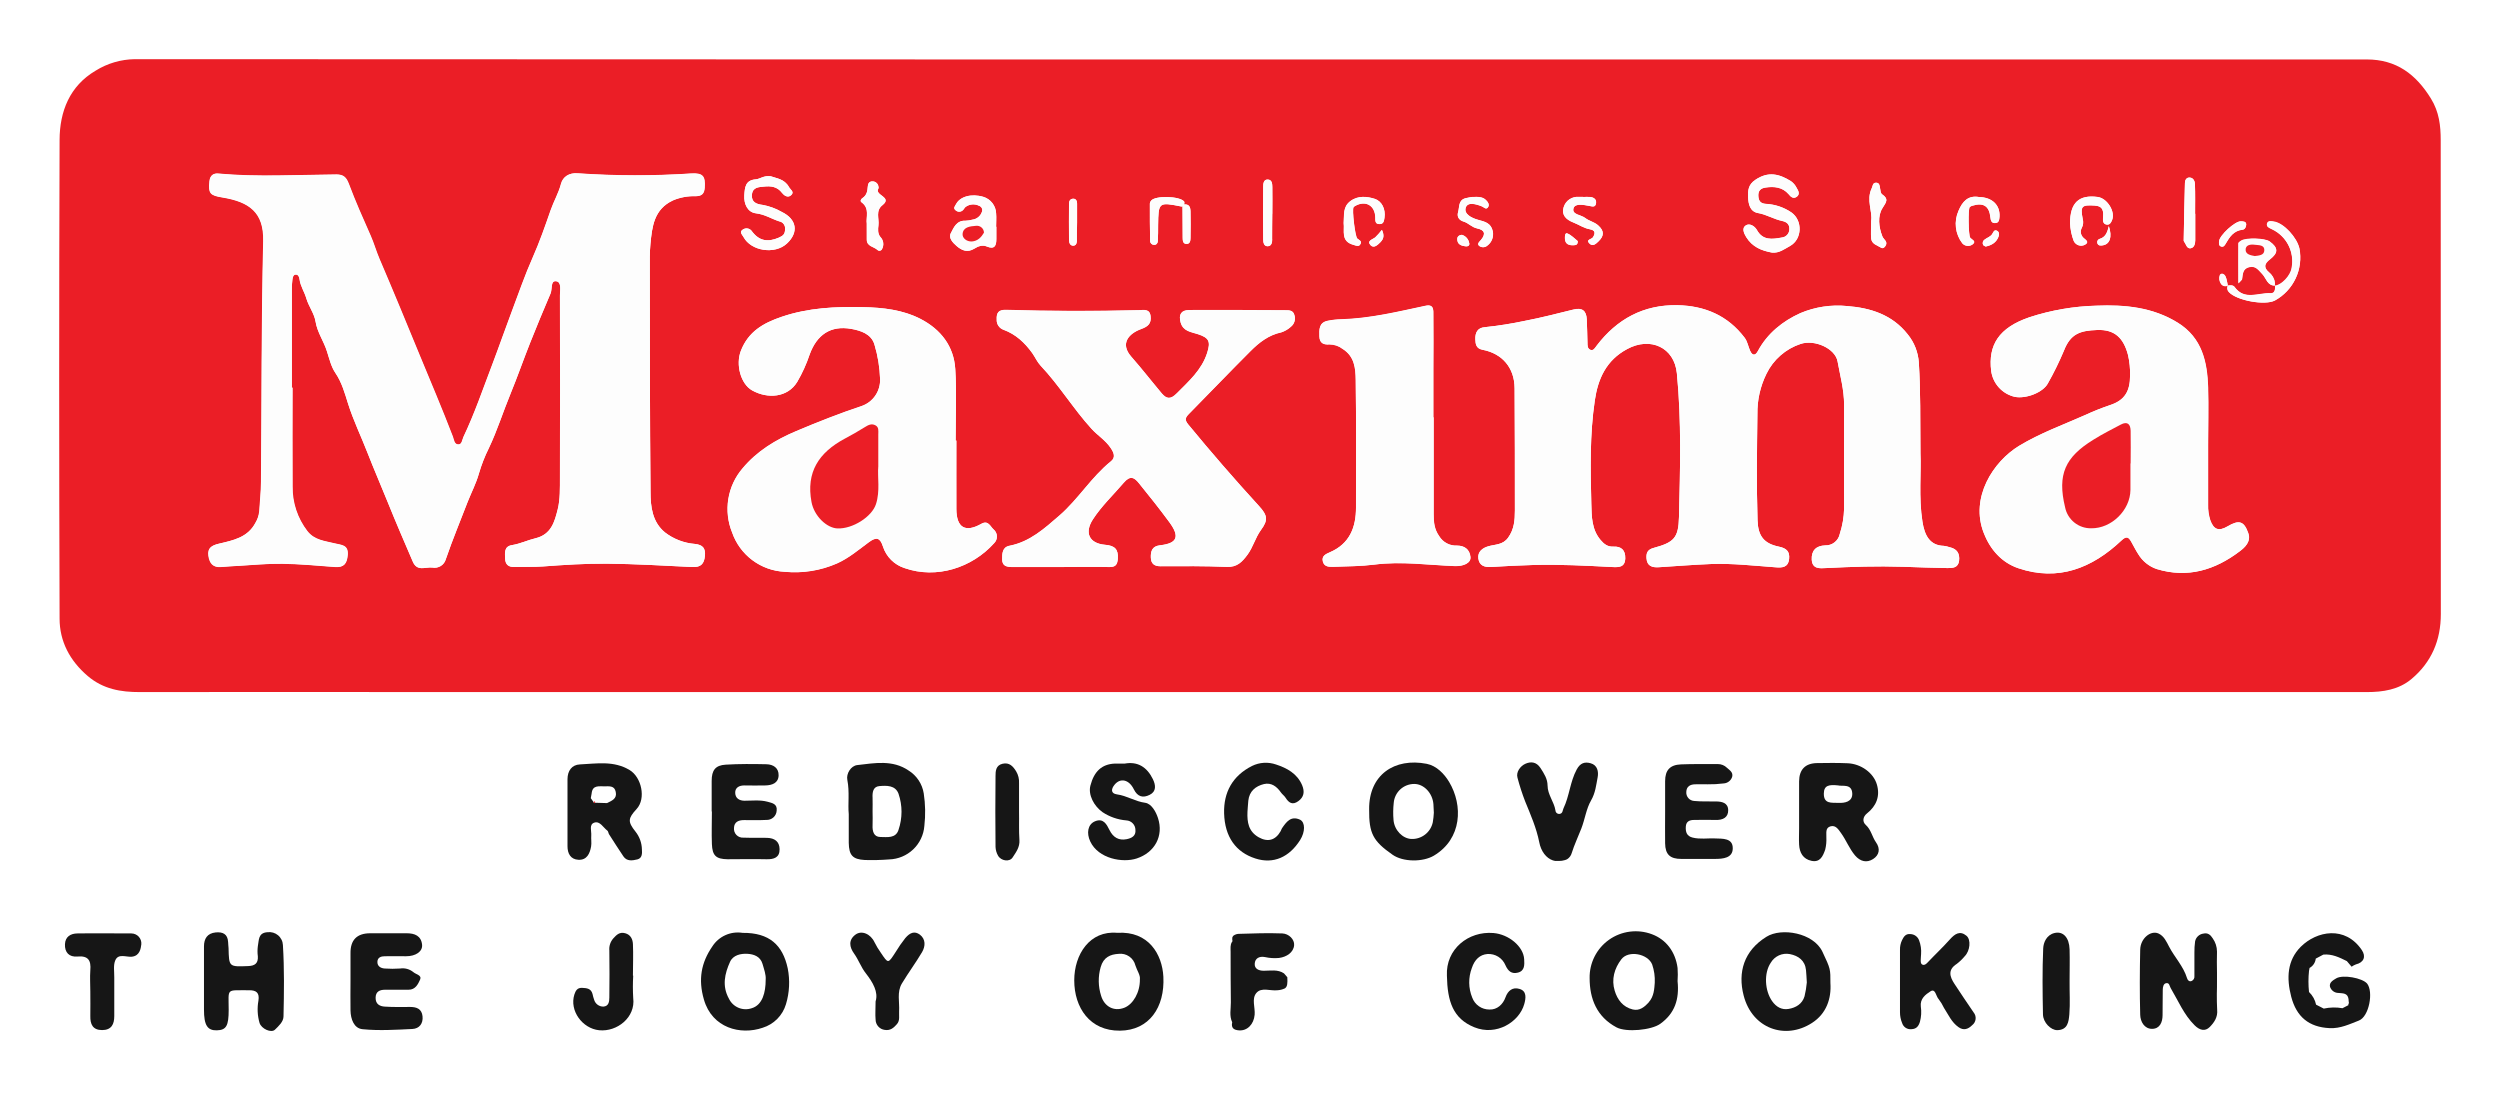 <svg width="169" height="74" viewBox="0 0 169 74" fill="none" xmlns="http://www.w3.org/2000/svg">
<g filter="url(#filter0_d_3_9655)">
<path d="M83.327 59.627C83.311 59.566 83.305 59.502 83.31 59.438C83.304 59.502 83.309 59.566 83.325 59.627C83.311 59.645 83.299 59.663 83.288 59.682C83.3 59.663 83.313 59.645 83.327 59.627ZM149.882 62.339C149.882 62.15 149.882 61.95 149.882 61.755C149.882 61.944 149.882 62.144 149.882 62.339C149.882 62.624 149.882 62.906 149.873 63.195C149.875 62.91 149.882 62.624 149.882 62.339Z" fill="#FDFDFD"/>
<path d="M164.992 5.484C164.992 4.501 164.888 3.566 164.332 2.664C163.316 1.017 161.992 0.019 159.997 0.019H65.833C46.927 0.019 28.02 0.013 9.113 0C8.176 0.013 7.26 0.281 6.465 0.777C4.706 1.812 4.034 3.539 4.028 5.459C3.991 16.245 3.991 27.032 4.028 37.821C4.028 39.354 4.721 40.669 5.935 41.702C6.976 42.587 8.167 42.789 9.463 42.785C16.186 42.775 22.909 42.775 29.633 42.785H89.184H159.991C161.086 42.785 162.157 42.624 163.018 41.899C164.37 40.765 165.002 39.282 165 37.505C164.994 26.83 164.991 16.156 164.992 5.484ZM150.013 12.307C150.037 11.907 151.083 10.95 151.481 10.96C151.638 10.971 151.838 10.96 151.844 11.168C151.844 11.317 151.77 11.51 151.592 11.529C150.996 11.595 150.72 12.016 150.457 12.473C150.391 12.594 150.306 12.721 150.141 12.662C149.977 12.604 150.003 12.441 150.013 12.307ZM147.701 8.356C147.701 8.197 147.79 7.978 148.04 8.003C148.289 8.027 148.373 8.265 148.378 8.462C148.401 9.123 148.388 9.785 148.388 10.452H148.399C148.399 11.047 148.399 11.642 148.399 12.235C148.399 12.468 148.335 12.746 148.079 12.783C147.824 12.821 147.773 12.496 147.642 12.324C147.628 12.306 147.62 12.283 147.618 12.26C147.642 10.958 147.659 9.656 147.701 8.356ZM141.803 9.32C142.456 9.407 143.014 10.325 142.775 10.884C142.694 11.073 142.618 11.219 142.397 11.183C142.176 11.147 142.149 10.937 142.162 10.758C142.2 10.314 142.206 9.936 141.595 9.9C140.725 9.847 140.623 9.932 140.789 10.796C140.848 10.993 140.83 11.206 140.738 11.391C140.679 11.49 140.653 11.605 140.663 11.72C140.673 11.835 140.719 11.944 140.795 12.031C140.91 12.181 141.298 12.334 140.952 12.543C140.885 12.58 140.812 12.603 140.737 12.61C140.661 12.617 140.585 12.609 140.513 12.585C140.441 12.562 140.374 12.524 140.318 12.473C140.261 12.423 140.215 12.361 140.184 12.292C140.039 11.908 139.957 11.503 139.942 11.092C139.938 9.711 140.536 9.144 141.803 9.32ZM142.157 12.583C142.019 12.606 141.867 12.621 141.797 12.473C141.782 12.442 141.774 12.407 141.774 12.372C141.773 12.337 141.781 12.302 141.796 12.271C141.811 12.239 141.833 12.211 141.861 12.189C141.888 12.167 141.92 12.151 141.954 12.143C142.299 12.037 142.448 11.776 142.558 11.283C142.809 12.035 142.609 12.509 142.157 12.583ZM126.526 8.741C126.604 8.579 126.585 8.352 126.825 8.352C127.065 8.352 127.067 8.569 127.098 8.751C127.118 8.883 127.137 9.065 127.226 9.129C127.69 9.456 127.533 9.63 127.253 10.074C126.922 10.597 127.001 11.353 127.253 11.986C127.34 12.2 127.652 12.332 127.455 12.63C127.391 12.729 127.289 12.819 127.169 12.746C126.906 12.581 126.534 12.506 126.494 12.124C126.46 11.784 126.494 11.436 126.494 10.932C126.592 10.308 126.152 9.522 126.522 8.741H126.526ZM120.473 10.939C119.906 10.822 119.421 10.505 118.844 10.406C118.298 10.312 118.188 9.79 118.175 9.327C118.161 8.864 118.175 8.496 118.663 8.163C119.54 7.568 120.28 7.761 121.073 8.254C121.24 8.374 121.374 8.534 121.462 8.719C121.583 8.908 121.699 9.159 121.436 9.322C121.228 9.45 121.058 9.322 120.914 9.133C120.494 8.647 119.932 8.596 119.338 8.685C119.022 8.734 118.846 8.9 118.865 9.252C118.884 9.603 119.03 9.764 119.366 9.788C119.988 9.817 120.589 10.018 121.103 10.368C121.875 10.913 121.835 12.179 121.003 12.636C120.624 12.842 120.273 13.129 119.786 13.078C119.079 12.948 118.462 12.7 118.05 12.033C117.874 11.75 117.753 11.427 118.014 11.247C118.275 11.068 118.617 11.283 118.771 11.55C119.177 12.284 119.815 12.177 120.454 12.063C120.595 12.05 120.726 11.984 120.82 11.879C120.915 11.774 120.967 11.638 120.967 11.497C120.971 11.143 120.757 11.002 120.464 10.939H120.473ZM107.506 11.506C107.084 11.44 106.749 11.194 106.371 11.047C105.885 10.858 105.548 10.55 105.705 10.024C105.768 9.804 105.906 9.612 106.096 9.482C106.286 9.352 106.515 9.293 106.744 9.314H107.02C107.18 9.306 107.341 9.306 107.502 9.314C107.769 9.342 107.949 9.492 107.89 9.769C107.831 10.047 107.627 9.949 107.442 9.917C107.063 9.849 106.496 9.728 106.379 10.06C106.227 10.51 106.88 10.512 107.16 10.731C107.44 10.95 107.763 10.99 108.036 11.23C108.484 11.627 108.429 11.961 108.055 12.322C107.896 12.473 107.686 12.683 107.464 12.472C107.167 12.188 107.597 12.177 107.682 12.044C107.86 11.776 107.837 11.565 107.496 11.51L107.506 11.506ZM106.658 12.288C106.672 12.553 106.528 12.568 106.388 12.575C106.082 12.592 105.821 12.513 105.796 12.154C105.785 12.005 105.796 11.714 105.949 11.776C106.216 11.88 106.439 12.13 106.649 12.292L106.658 12.288ZM99.86 11.438C99.501 11.368 99.275 11.075 98.946 10.977C98.617 10.879 98.483 10.639 98.568 10.346C98.674 10.002 98.568 9.52 99.081 9.392C99.279 9.342 99.486 9.32 99.512 9.314C99.974 9.291 100.253 9.314 100.458 9.528C100.584 9.652 100.717 9.834 100.586 10.013C100.456 10.193 100.314 10.004 100.18 9.949C99.79 9.792 99.219 9.626 99.086 10.03C98.941 10.474 99.504 10.743 99.917 10.856C100.378 10.983 100.796 11.069 100.914 11.634C100.95 11.812 100.936 11.997 100.872 12.167C100.808 12.337 100.697 12.485 100.552 12.594C100.475 12.665 100.376 12.705 100.272 12.708C100.168 12.711 100.066 12.677 99.985 12.611C99.834 12.466 100.025 12.322 100.119 12.209C100.46 11.803 100.352 11.536 99.85 11.442L99.86 11.438ZM99.332 12.457C99.347 12.628 99.198 12.672 99.05 12.646C98.759 12.608 98.515 12.504 98.517 12.156C98.517 11.967 98.649 11.886 98.823 11.869C98.955 11.908 99.073 11.985 99.161 12.09C99.25 12.195 99.306 12.324 99.323 12.46L99.332 12.457ZM93.258 11.145C92.956 11.145 92.978 10.916 92.976 10.701C92.963 9.881 92.309 9.514 91.601 9.928C91.562 9.948 91.529 9.976 91.503 10.011C91.393 10.164 91.607 12.001 91.758 12.124C91.909 12.247 92.072 12.296 91.974 12.489C91.86 12.715 91.677 12.596 91.497 12.549C90.625 12.313 90.905 11.604 90.837 11.075C90.882 10.508 90.769 9.987 91.293 9.592C91.817 9.197 92.441 9.284 92.927 9.437C93.413 9.59 93.684 10.127 93.595 10.726C93.555 10.958 93.521 11.151 93.249 11.149L93.258 11.145ZM93.34 12.351C93.15 12.54 92.876 12.819 92.649 12.564C92.388 12.269 92.797 12.186 92.971 12.044C93.132 11.886 93.282 11.717 93.421 11.538C93.584 11.893 93.542 12.137 93.33 12.354L93.34 12.351ZM86.004 12.179C86.004 12.389 85.962 12.634 85.705 12.646C85.448 12.657 85.398 12.396 85.397 12.196C85.384 11.002 85.384 9.805 85.397 8.605C85.397 8.416 85.427 8.135 85.694 8.139C85.998 8.139 86.01 8.432 86.013 8.655C86.025 9.252 86.013 9.849 86.013 10.446C85.996 11.034 86 11.608 85.994 12.182L86.004 12.179ZM80.482 10.232C80.495 10.85 80.495 11.468 80.482 12.086C80.482 12.275 80.442 12.496 80.208 12.489C79.973 12.481 79.954 12.262 79.954 12.071L79.943 9.949C79.921 9.956 79.898 9.96 79.875 9.96C78.32 9.65 78.309 9.662 78.29 11.243C78.29 11.587 78.29 11.931 78.271 12.273C78.271 12.415 78.195 12.549 78.025 12.549C77.954 12.551 77.886 12.525 77.834 12.477C77.782 12.429 77.752 12.363 77.749 12.292C77.73 11.445 77.73 10.591 77.732 9.751C77.74 9.68 77.77 9.614 77.819 9.562C78.103 9.204 79.769 9.252 80.051 9.626C80.083 9.667 80.051 9.754 80.051 9.815C80.361 9.79 80.467 9.979 80.473 10.236L80.482 10.232ZM72.802 12.226C72.802 12.389 72.774 12.583 72.579 12.604C72.346 12.621 72.274 12.415 72.272 12.226C72.261 11.402 72.261 10.578 72.272 9.754C72.272 9.579 72.356 9.435 72.552 9.431C72.749 9.427 72.812 9.59 72.814 9.76C72.814 10.195 72.814 10.629 72.814 11.064C72.795 11.453 72.798 11.842 72.793 12.23L72.802 12.226ZM64.29 11.748C64.479 11.37 64.681 10.89 65.272 10.92C65.428 10.914 65.584 10.891 65.735 10.85C65.884 10.83 66.025 10.768 66.139 10.67C66.254 10.573 66.338 10.444 66.382 10.3C66.395 10.262 66.4 10.221 66.397 10.18C66.394 10.139 66.383 10.1 66.365 10.063C66.346 10.027 66.32 9.995 66.288 9.969C66.257 9.942 66.221 9.923 66.181 9.911C66.037 9.838 65.875 9.807 65.714 9.82C65.552 9.834 65.398 9.892 65.268 9.989C65.198 10.043 65.162 10.138 65.094 10.2C65.062 10.234 65.024 10.261 64.982 10.28C64.94 10.299 64.894 10.309 64.848 10.311C64.802 10.312 64.756 10.305 64.713 10.288C64.669 10.272 64.63 10.247 64.596 10.215C64.407 10.068 64.558 9.932 64.63 9.794C64.889 9.299 65.641 9.063 66.473 9.308C66.715 9.383 66.928 9.53 67.082 9.731C67.237 9.932 67.325 10.176 67.334 10.429C67.362 10.724 67.334 11.026 67.334 11.325H67.35C67.35 11.601 67.35 11.876 67.35 12.15C67.35 12.606 67.231 12.882 66.698 12.657C66.391 12.528 66.11 12.657 65.849 12.812C65.397 13.091 65.018 12.938 64.661 12.623C64.398 12.394 64.106 12.084 64.278 11.752L64.29 11.748ZM58.312 9.386C58.596 9.197 58.651 8.915 58.668 8.607C58.681 8.398 58.774 8.248 59.007 8.261C59.1 8.265 59.189 8.302 59.258 8.365C59.328 8.427 59.373 8.513 59.385 8.605C59.402 8.649 59.402 8.698 59.385 8.741C59.09 9.21 60.37 9.308 59.655 9.866C59.179 10.244 59.444 10.763 59.389 11.219C59.356 11.485 59.328 11.786 59.517 12.014C59.623 12.121 59.69 12.259 59.71 12.407C59.73 12.555 59.701 12.706 59.627 12.836C59.614 12.863 59.596 12.886 59.572 12.905C59.549 12.923 59.522 12.935 59.492 12.941C59.463 12.947 59.433 12.945 59.405 12.938C59.376 12.93 59.35 12.915 59.328 12.895C59.084 12.653 58.587 12.666 58.6 12.165C58.6 11.844 58.6 11.523 58.6 11.117C58.536 10.682 58.821 10.087 58.25 9.673C58.129 9.599 58.195 9.46 58.301 9.39L58.312 9.386ZM50.224 11.512C50.272 11.48 50.327 11.458 50.384 11.447C50.441 11.436 50.5 11.437 50.557 11.449C50.614 11.462 50.668 11.485 50.716 11.519C50.763 11.552 50.804 11.595 50.835 11.644C51.319 12.29 51.902 12.387 52.641 12.067C52.952 11.935 53.071 11.814 53.069 11.487C53.083 11.365 53.05 11.242 52.975 11.144C52.901 11.046 52.791 10.98 52.67 10.962C52.146 10.79 51.695 10.489 51.102 10.419C50.553 10.357 50.275 9.809 50.315 9.206C50.349 8.689 50.373 8.176 51.09 8.124C51.38 8.101 51.625 7.851 52.102 7.916C52.454 8.052 53.025 8.086 53.33 8.639C53.432 8.828 53.736 8.976 53.466 9.206C53.243 9.395 52.993 9.206 52.868 9.044C52.547 8.613 52.112 8.562 51.646 8.613C51.296 8.651 50.878 8.643 50.829 9.157C50.78 9.671 51.134 9.802 51.559 9.853C52.012 9.937 52.447 10.096 52.846 10.325C53.861 10.818 54.011 11.704 53.192 12.464C52.373 13.224 50.772 12.97 50.265 12.029C50.176 11.859 49.946 11.68 50.224 11.512ZM47.655 33.575C47.608 34.11 47.386 34.355 46.823 34.331C44.895 34.236 42.968 34.123 41.04 34.104C39.595 34.091 38.148 34.185 36.706 34.293C36.059 34.337 35.418 34.312 34.775 34.329C34.397 34.339 34.164 34.178 34.151 33.762C34.137 33.346 34.077 32.934 34.623 32.848C35.17 32.761 35.677 32.513 36.201 32.388C37.27 32.135 37.493 31.268 37.701 30.455C37.879 29.756 37.852 28.995 37.856 28.261C37.871 24.166 37.871 20.072 37.856 15.979C37.856 15.631 37.989 15.062 37.597 15.011C37.206 14.96 37.349 15.55 37.219 15.843C36.746 16.95 36.282 18.061 35.838 19.18C35.393 20.299 34.981 21.483 34.514 22.619C34.011 23.838 33.621 25.098 33.05 26.294C32.776 26.844 32.552 27.417 32.38 28.006C32.191 28.675 31.875 29.278 31.623 29.911C31.128 31.206 30.591 32.485 30.142 33.798C30.09 33.991 29.966 34.157 29.795 34.262C29.625 34.367 29.421 34.404 29.225 34.365C28.769 34.314 28.205 34.656 27.91 33.966C27.343 32.644 26.775 31.338 26.24 30.009C25.786 28.875 25.294 27.759 24.855 26.629C24.416 25.499 23.894 24.433 23.531 23.28C23.314 22.587 23.109 21.846 22.678 21.213C22.385 20.782 22.264 20.236 22.11 19.764C21.895 19.068 21.454 18.473 21.335 17.734C21.248 17.186 20.869 16.716 20.707 16.156C20.586 15.735 20.311 15.344 20.253 14.879C20.238 14.745 20.175 14.575 20.032 14.562C19.82 14.541 19.791 14.751 19.77 14.9C19.738 15.15 19.725 15.403 19.731 15.656C19.731 17.841 19.731 20.026 19.731 22.211H19.759C19.759 24.442 19.744 26.672 19.759 28.904C19.745 29.989 20.097 31.047 20.758 31.908C21.24 32.532 21.942 32.57 22.602 32.74C23.035 32.851 23.548 32.817 23.489 33.524C23.442 34.091 23.247 34.38 22.64 34.333C21.45 34.242 20.26 34.131 19.069 34.114C18.083 34.097 17.098 34.202 16.11 34.255C15.732 34.278 15.331 34.297 14.943 34.333C14.376 34.384 14.154 34.061 14.082 33.577C14.005 33.04 14.313 32.874 14.786 32.761C15.741 32.534 16.734 32.347 17.26 31.345C17.403 31.109 17.491 30.845 17.519 30.571C17.559 29.905 17.633 29.248 17.639 28.575C17.684 23.15 17.656 17.723 17.788 12.3C17.835 10.355 16.842 9.654 15.036 9.354C14.2 9.22 14.067 9.093 14.152 8.254C14.192 7.876 14.402 7.71 14.742 7.742C17.404 7.986 20.069 7.823 22.735 7.804C23.198 7.804 23.397 7.993 23.563 8.428C24.008 9.616 24.522 10.778 25.039 11.939C25.267 12.455 25.417 12.997 25.64 13.518C26.565 15.676 27.46 17.848 28.353 20.019C29.109 21.848 29.885 23.672 30.594 25.52C30.672 25.724 30.687 26.043 30.956 26.054C31.224 26.066 31.228 25.739 31.321 25.54C32.077 23.947 32.645 22.283 33.269 20.644C33.723 19.456 34.141 18.237 34.593 17.044C35.045 15.852 35.471 14.601 36.001 13.413C36.462 12.373 36.84 11.293 37.213 10.217C37.423 9.613 37.75 9.063 37.915 8.43C38.036 7.963 38.454 7.674 39.039 7.725C41.588 7.9 44.146 7.903 46.696 7.736C47.504 7.689 47.676 7.908 47.623 8.7C47.594 9.095 47.422 9.267 47.016 9.267C46.495 9.25 45.976 9.344 45.495 9.545C44.206 10.144 44.085 11.313 43.97 12.485C43.911 13.078 43.926 13.681 43.926 14.278C43.936 19.269 43.926 24.259 43.976 29.25C43.976 30.247 44.093 31.292 44.959 31.997C45.543 32.443 46.243 32.711 46.976 32.77C47.513 32.831 47.702 33.053 47.655 33.575ZM67.195 32.717C65.709 34.376 63.306 35.162 61.142 34.399C60.8 34.289 60.489 34.1 60.235 33.846C59.981 33.592 59.792 33.282 59.682 32.94C59.493 32.349 59.245 32.267 58.736 32.642C58.038 33.154 57.391 33.713 56.58 34.08C55.467 34.569 54.247 34.764 53.037 34.647C52.249 34.609 51.49 34.337 50.858 33.865C50.226 33.394 49.75 32.745 49.49 32.001C49.196 31.282 49.106 30.496 49.23 29.729C49.354 28.962 49.688 28.245 50.194 27.655C51.168 26.487 52.426 25.727 53.816 25.14C55.271 24.526 56.735 23.945 58.233 23.448C58.615 23.319 58.944 23.069 59.172 22.736C59.399 22.403 59.512 22.005 59.493 21.602C59.467 20.821 59.34 20.046 59.114 19.297C58.897 18.564 58.169 18.352 57.542 18.233C56.139 17.988 55.221 18.637 54.735 19.958C54.518 20.608 54.234 21.234 53.888 21.825C53.233 22.882 51.892 22.976 50.844 22.392C50.074 21.959 49.719 20.648 50.088 19.703C50.594 18.424 51.576 17.846 52.851 17.415C54.663 16.801 56.496 16.723 58.358 16.765C59.682 16.795 61.019 16.939 62.226 17.56C63.599 18.267 64.483 19.403 64.577 20.962C64.676 22.564 64.6 24.174 64.6 25.786H64.651C64.651 27.326 64.651 28.866 64.651 30.406C64.651 31.672 65.253 32.028 66.337 31.413C66.813 31.145 66.948 31.602 67.167 31.791C67.233 31.848 67.287 31.918 67.325 31.997C67.362 32.075 67.383 32.161 67.386 32.248C67.388 32.335 67.373 32.422 67.34 32.503C67.307 32.583 67.258 32.657 67.195 32.717ZM87.266 18.091C87.08 18.261 86.861 18.39 86.622 18.469C85.771 18.649 85.124 19.151 84.542 19.735C83.138 21.137 81.77 22.57 80.38 23.978C80.117 24.242 80.074 24.391 80.335 24.707C81.878 26.583 83.47 28.417 85.109 30.21C85.688 30.843 85.743 31.154 85.242 31.833C84.863 32.351 84.712 32.989 84.326 33.511C83.967 33.993 83.628 34.352 82.941 34.325C81.447 34.265 79.951 34.272 78.454 34.282C78.008 34.282 77.809 34.093 77.798 33.681C77.787 33.269 77.887 32.925 78.418 32.867C79.589 32.734 79.773 32.288 79.05 31.304C78.386 30.401 77.686 29.524 76.985 28.658C76.672 28.271 76.402 28.127 75.963 28.641C75.265 29.459 74.474 30.202 73.882 31.113C73.29 32.024 73.633 32.744 74.711 32.834C75.36 32.889 75.611 33.129 75.566 33.779C75.536 34.184 75.401 34.346 74.979 34.333C73.877 34.31 72.77 34.333 71.665 34.333H68.415C68.067 34.333 67.757 34.284 67.746 33.834C67.746 33.43 67.746 32.999 68.247 32.902C69.622 32.632 70.598 31.74 71.607 30.869C72.893 29.756 73.771 28.263 75.102 27.192C75.437 26.922 75.292 26.597 75.072 26.275C74.724 25.761 74.196 25.442 73.788 24.992C72.554 23.639 71.607 22.06 70.349 20.729C70.112 20.478 69.982 20.162 69.781 19.875C69.269 19.167 68.669 18.605 67.841 18.299C67.698 18.25 67.576 18.155 67.493 18.03C67.409 17.905 67.368 17.756 67.377 17.606C67.354 17.145 67.507 16.942 68.009 16.958C70.999 17.044 73.99 17.052 76.981 16.978C77.302 16.978 77.722 16.858 77.779 17.385C77.834 17.868 77.626 18.074 77.134 18.252C76.313 18.551 75.689 19.229 76.476 20.123C77.185 20.928 77.843 21.78 78.534 22.602C78.855 22.98 79.133 23.027 79.548 22.602C80.367 21.778 81.239 21.017 81.606 19.86C81.85 19.093 81.734 18.843 80.978 18.596C80.511 18.443 79.979 18.407 79.811 17.804C79.665 17.285 79.841 16.975 80.378 16.971C82.542 16.959 84.706 16.971 86.868 16.984C87.112 16.984 87.407 16.967 87.494 17.288C87.545 17.429 87.55 17.582 87.509 17.727C87.468 17.871 87.383 17.998 87.266 18.091ZM98.339 34.263C96.531 34.191 94.728 33.928 92.91 34.163C92.002 34.278 91.079 34.276 90.162 34.31C89.865 34.322 89.524 34.333 89.428 33.955C89.331 33.577 89.617 33.456 89.906 33.328C91.23 32.761 91.671 31.651 91.667 30.293C91.667 27.421 91.688 24.548 91.648 21.676C91.639 20.892 91.569 20.072 90.754 19.569C90.502 19.378 90.196 19.274 89.88 19.272C89.458 19.306 89.204 19.176 89.193 18.726C89.182 18.277 89.155 17.814 89.728 17.685C90.04 17.619 90.356 17.583 90.674 17.577C92.615 17.523 94.49 17.065 96.372 16.663C96.956 16.538 96.892 16.988 96.896 17.307C96.913 18.501 96.896 19.696 96.896 20.898V24.206H96.905C96.905 26.389 96.905 28.571 96.905 30.754C96.905 31.272 96.939 31.772 97.284 32.252C97.408 32.456 97.585 32.623 97.797 32.734C98.008 32.846 98.246 32.898 98.485 32.885C99.001 32.885 99.338 33.15 99.393 33.641C99.461 34.061 98.916 34.286 98.339 34.263ZM132.434 33.904C132.377 34.378 132.002 34.405 131.656 34.401C130.646 34.386 129.634 34.346 128.63 34.312C126.905 34.255 125.181 34.312 123.456 34.399C123.027 34.422 122.51 34.484 122.474 33.832C122.442 33.225 122.76 32.887 123.386 32.868C123.617 32.876 123.844 32.8 124.024 32.656C124.205 32.511 124.328 32.307 124.372 32.08C124.549 31.534 124.647 30.965 124.661 30.391C124.648 28.046 124.661 25.701 124.661 23.354C124.661 22.356 124.394 21.398 124.22 20.433C124.061 19.55 122.669 18.932 121.722 19.248C121.221 19.413 120.758 19.678 120.362 20.025C119.965 20.372 119.642 20.796 119.412 21.27C118.995 22.116 118.785 23.049 118.801 23.993C118.772 26.383 118.735 28.775 118.81 31.173C118.844 32.233 119.24 32.744 120.254 32.953C120.736 33.053 121.001 33.254 120.944 33.781C120.88 34.371 120.464 34.384 120.03 34.348C118.566 34.242 117.104 34.07 115.632 34.129C114.463 34.174 113.296 34.272 112.127 34.344C111.686 34.373 111.338 34.265 111.304 33.743C111.28 33.394 111.361 33.156 111.779 33.042C113.166 32.664 113.465 32.368 113.499 30.95C113.578 27.713 113.673 24.469 113.357 21.238C113.185 19.477 111.563 18.751 110.007 19.59C108.588 20.346 108.028 21.591 107.81 23.061C107.464 25.389 107.515 27.738 107.574 30.079C107.595 30.907 107.595 31.791 108.196 32.5C108.431 32.776 108.669 32.97 109.065 32.952C109.592 32.925 109.88 33.18 109.869 33.739C109.853 34.361 109.422 34.352 108.995 34.331C107.205 34.238 105.414 34.142 103.621 34.193C102.675 34.225 101.738 34.265 100.8 34.327C100.342 34.357 100.002 34.229 99.938 33.76C99.873 33.292 100.223 33.042 100.607 32.931C101.08 32.791 101.589 32.846 101.946 32.352C102.357 31.786 102.406 31.166 102.406 30.521C102.406 27.761 102.406 25.002 102.387 22.243C102.378 20.871 101.566 19.902 100.219 19.645C99.775 19.56 99.745 19.248 99.733 18.934C99.72 18.507 99.862 18.159 100.373 18.118C101.284 18.024 102.189 17.881 103.085 17.689C104.192 17.479 105.274 17.194 106.362 16.933C106.963 16.784 107.237 17.012 107.266 17.594C107.29 18.122 107.298 18.651 107.313 19.18C107.313 19.369 107.313 19.578 107.515 19.656C107.718 19.733 107.818 19.526 107.928 19.382C109.299 17.579 111.096 16.597 113.389 16.638C115.237 16.672 116.803 17.337 117.938 18.84C118.127 19.084 118.178 19.425 118.307 19.715C118.462 20.064 118.661 20.058 118.833 19.737C119.478 18.534 120.517 17.712 121.701 17.175C122.699 16.751 123.788 16.584 124.867 16.689C126.466 16.816 127.917 17.279 128.957 18.596C129.407 19.145 129.671 19.823 129.714 20.531C129.835 22.438 129.804 24.344 129.823 26.661C129.884 27.925 129.695 29.607 129.958 31.277C130.103 32.194 130.455 32.878 131.403 32.902C131.54 32.92 131.675 32.952 131.806 32.997C132.294 33.105 132.492 33.42 132.434 33.904ZM133.353 12.515C133.25 12.594 133.121 12.631 132.992 12.619C132.862 12.607 132.742 12.547 132.655 12.451C132.417 12.142 132.267 11.774 132.221 11.386C132.176 10.998 132.236 10.605 132.396 10.249C132.655 9.631 133.039 9.189 133.777 9.318C134.679 9.335 135.218 9.87 135.167 10.652C135.15 10.88 135.12 11.083 134.847 11.079C134.619 11.079 134.571 10.89 134.551 10.69C134.471 9.922 134.079 9.673 133.332 9.904C133.267 9.921 133.206 9.953 133.154 9.996C133.033 10.113 133.069 11.914 133.181 12.06C133.293 12.205 133.629 12.3 133.353 12.515ZM135.095 12.012C134.952 12.379 134.658 12.579 134.233 12.666C134.191 12.64 134.089 12.613 134.057 12.551C134.028 12.488 134.023 12.417 134.043 12.351C134.063 12.285 134.106 12.228 134.165 12.192C134.341 12.054 134.581 12.003 134.694 11.784C134.757 11.663 134.823 11.515 134.991 11.595C135.16 11.674 135.158 11.867 135.095 12.012ZM151.412 33.263C149.742 34.533 147.888 35.109 145.794 34.469C145.272 34.291 144.829 33.933 144.546 33.46C144.368 33.195 144.23 32.893 144.071 32.623C143.882 32.294 143.744 32.224 143.405 32.543C141.425 34.408 139.134 35.327 136.435 34.412C135.33 34.034 134.543 33.167 134.106 32.041C133.16 29.643 134.74 27.205 136.493 26.139C137.919 25.274 139.454 24.724 140.954 24.061C141.499 23.808 142.057 23.585 142.626 23.392C143.634 23.067 143.999 22.447 143.993 21.378C144.004 20.918 143.959 20.458 143.857 20.009C143.553 18.845 142.942 18.265 141.777 18.309C140.611 18.352 139.964 18.568 139.518 19.716C139.201 20.47 138.84 21.204 138.438 21.916C138.112 22.53 136.955 22.98 136.194 22.825C135.782 22.729 135.409 22.51 135.125 22.197C134.841 21.884 134.659 21.492 134.603 21.073C134.393 19.327 135.114 18.154 137.193 17.445C138.657 16.968 140.182 16.706 141.722 16.667C143.613 16.591 145.516 16.765 147.207 17.819C148.855 18.843 149.201 20.465 149.258 22.205C149.299 23.515 149.258 24.826 149.258 26.136C149.258 27.47 149.258 28.803 149.258 30.136C149.248 30.481 149.296 30.825 149.4 31.154C149.621 31.805 149.967 31.941 150.574 31.585C151.35 31.126 151.687 31.224 151.974 32.05C152.182 32.608 151.759 33.002 151.412 33.263ZM153.786 16.311C153.113 16.669 151.197 16.311 150.675 15.745C150.64 15.707 150.612 15.664 150.591 15.618C150.561 15.546 150.555 15.466 150.574 15.391C150.578 15.376 150.582 15.361 150.588 15.346C150.591 15.334 150.596 15.323 150.601 15.312C150.522 15.353 150.431 15.364 150.345 15.341C150.259 15.317 150.185 15.262 150.137 15.187C150.081 15.102 150.045 15.005 150.033 14.904C150.021 14.803 150.033 14.701 150.068 14.605C150.084 14.578 150.107 14.556 150.135 14.541C150.162 14.525 150.193 14.517 150.225 14.516C150.438 14.563 150.478 14.754 150.525 14.928C150.559 15.053 150.578 15.185 150.601 15.306H150.614V15.317C150.777 15.285 150.972 15.281 151.061 15.406C151.738 16.351 152.682 15.784 153.506 15.833H153.529C153.547 15.835 153.566 15.835 153.584 15.833C153.599 15.832 153.614 15.828 153.628 15.822C153.64 15.818 153.652 15.812 153.663 15.805C153.686 15.792 153.706 15.775 153.722 15.754L153.745 15.724C153.789 15.637 153.81 15.54 153.805 15.442C153.805 15.41 153.805 15.38 153.805 15.35C153.804 15.342 153.804 15.334 153.805 15.327H153.79V15.314C153.272 15.327 153.196 14.803 152.933 14.535C152.67 14.267 152.491 13.959 152.05 14.065C151.609 14.17 151.617 14.535 151.569 14.875C151.569 14.924 151.494 14.966 151.322 15.162C151.322 14.155 151.322 13.307 151.322 12.46C151.322 12.4 151.435 12.33 151.511 12.283C151.836 12.069 153.121 12.109 153.436 12.337C154.021 12.761 154.03 13.093 153.455 13.539C153.092 13.815 152.994 14.085 153.387 14.418C153.418 14.444 153.448 14.471 153.476 14.501C153.504 14.529 153.531 14.558 153.556 14.588C153.629 14.676 153.687 14.777 153.726 14.885C153.736 14.91 153.744 14.936 153.75 14.962C153.782 15.077 153.792 15.195 153.783 15.314H153.796C153.795 15.317 153.795 15.321 153.796 15.325C153.813 15.327 153.83 15.327 153.847 15.325H153.881C153.911 15.319 153.94 15.31 153.968 15.299L154.057 15.259C154.088 15.245 154.117 15.228 154.146 15.21C154.208 15.171 154.267 15.128 154.324 15.081C154.39 15.027 154.454 14.969 154.513 14.907C154.528 14.89 154.543 14.875 154.556 14.858C154.57 14.841 154.577 14.834 154.587 14.822C154.633 14.769 154.675 14.712 154.713 14.652C154.736 14.618 154.755 14.586 154.774 14.552C154.793 14.518 154.812 14.484 154.827 14.45C154.842 14.416 154.857 14.382 154.87 14.348C154.884 14.314 154.889 14.297 154.897 14.272C154.904 14.248 154.906 14.24 154.91 14.223C154.914 14.206 154.921 14.172 154.925 14.148C155.028 13.62 154.951 13.073 154.707 12.594C154.463 12.114 154.066 11.73 153.578 11.502C153.418 11.419 153.2 11.359 153.264 11.137C153.329 10.916 153.58 10.981 153.747 11.007C154.409 11.117 155.281 12.071 155.449 12.816C155.575 13.499 155.482 14.204 155.183 14.832C154.885 15.459 154.396 15.977 153.786 16.311Z" fill="#EB1E26"/>
<path d="M27.876 65.559C26.755 65.614 25.619 65.684 24.507 65.574C23.925 65.519 23.705 64.89 23.694 64.303C23.681 63.615 23.694 62.925 23.694 62.237C23.694 61.64 23.694 61.043 23.694 60.446C23.681 59.552 24.118 59.093 25.018 59.089C25.845 59.089 26.673 59.089 27.5 59.089C28.033 59.089 28.474 59.263 28.533 59.864C28.578 60.325 28.096 60.644 27.453 60.642C26.97 60.642 26.488 60.633 26.005 60.642C25.767 60.642 25.519 60.72 25.512 61.02C25.504 61.321 25.742 61.457 26.013 61.472C26.357 61.496 26.702 61.496 27.046 61.472C27.205 61.447 27.367 61.456 27.523 61.499C27.678 61.542 27.822 61.617 27.946 61.719C28.122 61.873 28.533 61.924 28.398 62.222C28.264 62.521 28.082 62.91 27.619 62.906C27.091 62.906 26.562 62.906 26.034 62.906C25.68 62.906 25.394 63.02 25.391 63.45C25.387 63.881 25.671 64.027 26.011 64.047C26.579 64.085 27.159 64.074 27.733 64.07C28.177 64.07 28.512 64.21 28.563 64.698C28.614 65.185 28.353 65.537 27.876 65.559Z" fill="#161616"/>
<path d="M62.445 49.635C62.395 49.319 62.278 49.017 62.102 48.751C61.925 48.483 61.694 48.257 61.422 48.088C60.336 47.345 59.122 47.587 57.953 47.719C57.514 47.768 57.196 48.307 57.279 48.717C57.442 49.544 57.308 50.365 57.376 51.035C57.376 51.791 57.376 52.379 57.376 52.976C57.391 53.811 57.633 54.091 58.46 54.136C59.009 54.153 59.558 54.14 60.105 54.097C60.713 54.079 61.292 53.838 61.732 53.419C62.172 53.001 62.441 52.434 62.487 51.829C62.57 51.099 62.556 50.361 62.445 49.635ZM60.743 52.092C60.554 52.694 59.964 52.581 59.515 52.581C59.067 52.581 58.965 52.192 58.986 51.786C59.001 51.466 58.986 51.145 58.986 50.824C58.986 50.527 58.997 50.228 58.986 49.932C58.965 49.554 59.02 49.176 59.445 49.14C59.931 49.1 60.525 49.074 60.741 49.658C61.011 50.45 61.01 51.308 60.739 52.099L60.743 52.092Z" fill="#161616"/>
<path d="M113.404 62.331C113.425 62.033 113.425 61.734 113.404 61.436C113.262 60.351 112.636 59.512 111.668 59.153C111.191 58.974 110.679 58.915 110.174 58.98C109.67 59.044 109.189 59.232 108.773 59.525C108.358 59.819 108.021 60.209 107.792 60.663C107.563 61.117 107.448 61.619 107.459 62.127C107.459 63.507 107.937 64.739 109.278 65.451C109.937 65.799 111.639 65.64 112.235 65.209C113.215 64.508 113.531 63.552 113.404 62.331ZM111.454 63.764C111.179 64.059 110.843 64.355 110.374 64.24C109.708 64.079 109.339 63.581 109.155 62.978C108.919 62.205 109.129 61.466 109.606 60.844C110.082 60.223 111.391 60.466 111.686 61.196C111.822 61.592 111.882 62.011 111.862 62.43C111.832 62.796 111.823 63.363 111.444 63.764H111.454Z" fill="#161616"/>
<path d="M78.644 62.028C78.566 60.516 77.648 58.923 75.526 59.059C73.665 58.889 72.619 60.52 72.619 62.271C72.619 64.114 73.67 65.697 75.712 65.673C77.684 65.654 78.749 64.097 78.644 62.028ZM77.056 62.205C77.07 63.082 76.602 63.889 76.005 64.123C75.297 64.401 74.652 64.038 74.436 63.318C74.234 62.689 74.223 62.013 74.406 61.377C74.595 60.703 75.066 60.512 75.619 60.48C75.872 60.449 76.127 60.512 76.336 60.657C76.546 60.802 76.694 61.019 76.754 61.266C76.862 61.612 77.098 61.918 77.056 62.205Z" fill="#161616"/>
<path d="M53.25 61.459C52.91 59.879 52.002 59.045 50.203 59.062C49.809 58.999 49.404 59.051 49.04 59.215C48.675 59.378 48.367 59.644 48.152 59.981C47.396 61.079 47.19 62.216 47.585 63.571C48.137 65.495 50.055 65.992 51.557 65.476C51.93 65.36 52.269 65.155 52.544 64.877C52.818 64.6 53.02 64.259 53.131 63.885C53.369 63.098 53.41 62.265 53.25 61.459ZM51.76 62.23C51.76 63.086 51.546 63.941 50.814 64.157C50.524 64.255 50.208 64.245 49.925 64.127C49.642 64.009 49.412 63.792 49.278 63.516C48.797 62.655 48.99 61.816 49.352 61.018C49.558 60.561 50.082 60.451 50.532 60.478C50.95 60.504 51.393 60.648 51.544 61.152C51.65 61.525 51.79 61.891 51.76 62.23Z" fill="#161616"/>
<path d="M43.393 53.416C43.384 52.98 43.231 52.558 42.958 52.216C42.417 51.536 42.455 51.319 43.041 50.68C43.682 49.981 43.37 48.535 42.557 48.052C41.479 47.407 40.333 47.623 39.203 47.674C38.655 47.698 38.365 48.106 38.363 48.673C38.363 49.429 38.363 50.185 38.363 50.941C38.363 51.697 38.363 52.453 38.363 53.209C38.363 53.7 38.573 54.095 39.103 54.121C39.67 54.151 39.875 53.702 39.958 53.225C40.001 52.982 39.949 52.721 39.969 52.47C39.992 52.165 39.805 51.729 40.181 51.608C40.558 51.487 40.777 51.942 41.059 52.152C41.123 52.199 41.123 52.322 41.172 52.398C41.492 52.897 41.81 53.398 42.141 53.889C42.381 54.246 42.759 54.174 43.087 54.095C43.414 54.015 43.414 53.69 43.393 53.416ZM40.23 50.266C40.17 50.317 40.143 50.281 40.126 50.225L39.937 49.956C39.962 49.852 39.981 49.747 39.994 49.641C40.049 49.051 40.493 49.167 40.868 49.155C41.188 49.155 41.543 49.1 41.624 49.533C41.725 49.998 41.356 50.128 41.036 50.289L40.23 50.266Z" fill="#161616"/>
<path d="M97.96 48.857C97.635 48.315 97.111 47.765 96.447 47.634C94.274 47.211 92.528 48.369 92.554 50.72C92.541 52.334 92.809 52.853 94.141 53.783C94.849 54.278 96.182 54.286 96.933 53.84C98.838 52.702 98.908 50.438 97.96 48.857ZM96.856 51.589C96.786 51.917 96.603 52.21 96.338 52.415C96.073 52.621 95.744 52.727 95.409 52.714C94.815 52.689 94.255 52.117 94.202 51.429C94.169 51.041 94.174 50.651 94.217 50.265C94.247 49.918 94.406 49.594 94.663 49.359C94.92 49.124 95.257 48.994 95.605 48.995C96.252 48.995 96.837 49.607 96.899 50.357C96.912 50.518 96.916 50.678 96.928 50.941C96.917 51.158 96.893 51.375 96.856 51.589Z" fill="#161616"/>
<path d="M123.736 62.456C123.736 61.512 123.753 61.512 123.193 60.331C122.586 59.057 120.427 58.687 119.41 59.327C117.885 60.272 117.465 61.729 117.87 63.295C118.447 65.54 120.69 66.319 122.493 65.149C123.469 64.522 123.808 63.498 123.736 62.456ZM121.986 63.352C121.833 63.87 121.396 64.123 120.908 64.204C120.452 64.282 120.077 64.076 119.797 63.679C119.296 62.97 119.23 61.789 119.699 61.088C119.827 60.867 120.021 60.691 120.254 60.584C120.487 60.478 120.747 60.448 120.998 60.497C121.566 60.61 122.02 60.924 122.086 61.58C122.111 61.806 122.116 62.037 122.141 62.411C122.113 62.728 122.061 63.043 121.986 63.352Z" fill="#161616"/>
<path d="M149.383 65.421C149.059 65.754 148.683 65.635 148.359 65.313C147.629 64.593 147.249 63.651 146.736 62.791C146.659 62.658 146.655 62.435 146.449 62.46C146.243 62.485 146.209 62.721 146.203 62.897C146.188 63.463 146.203 64.043 146.19 64.618C146.19 65.107 146.001 65.548 145.48 65.55C144.96 65.552 144.69 65.064 144.678 64.605C144.639 63.135 144.646 61.663 144.678 60.192C144.695 59.437 145.386 58.87 145.912 59.104C146.29 59.272 146.46 59.671 146.631 59.996C147.009 60.723 147.599 61.319 147.845 62.127C147.888 62.271 147.993 62.377 148.153 62.316C148.217 62.288 148.269 62.24 148.303 62.179C148.337 62.119 148.351 62.049 148.342 61.98C148.342 61.453 148.342 60.924 148.342 60.395C148.339 60.142 148.354 59.889 148.388 59.639C148.414 59.502 148.484 59.377 148.586 59.282C148.687 59.187 148.817 59.127 148.955 59.11C149.249 59.042 149.43 59.195 149.578 59.429C149.766 59.692 149.867 60.006 149.869 60.328C149.856 60.799 149.858 61.273 149.869 61.744C149.869 61.933 149.869 62.133 149.869 62.328C149.869 62.613 149.869 62.895 149.858 63.184C149.858 63.543 149.858 63.9 149.88 64.257C149.931 64.767 149.674 65.123 149.383 65.421Z" fill="#161616"/>
<path d="M52.7 53.403C52.709 53.97 52.322 54.099 51.805 54.085C50.931 54.063 50.057 54.085 49.183 54.085C48.404 54.074 48.154 53.842 48.124 53.057C48.096 52.324 48.124 51.589 48.124 50.854H48.109C48.109 50.164 48.109 49.477 48.109 48.787C48.109 48.067 48.361 47.733 49.055 47.691C49.972 47.636 50.893 47.642 51.813 47.663C52.265 47.674 52.647 47.904 52.634 48.418C52.62 48.932 52.202 49.08 51.758 49.095C51.276 49.112 50.791 49.095 50.309 49.095C49.976 49.095 49.687 49.239 49.7 49.601C49.713 49.964 49.978 50.123 50.316 50.129C50.844 50.129 51.378 50.059 51.896 50.2C52.199 50.285 52.556 50.34 52.503 50.801C52.492 50.977 52.413 51.141 52.282 51.258C52.151 51.375 51.979 51.435 51.803 51.427C51.298 51.455 50.791 51.436 50.29 51.438C49.929 51.438 49.632 51.561 49.618 51.965C49.609 52.052 49.619 52.141 49.647 52.223C49.676 52.306 49.722 52.382 49.783 52.445C49.844 52.508 49.919 52.556 50.001 52.587C50.083 52.619 50.17 52.631 50.258 52.625C50.785 52.645 51.315 52.625 51.843 52.638C52.371 52.651 52.692 52.891 52.7 53.403Z" fill="#161616"/>
<path d="M76.846 54.031C75.9 54.346 74.251 54.055 73.701 52.882C73.439 52.324 73.525 51.731 74.02 51.521C74.588 51.283 74.809 51.723 75.004 52.116C75.25 52.611 75.634 52.836 76.163 52.728C76.474 52.664 76.799 52.526 76.755 52.097C76.753 51.933 76.688 51.775 76.573 51.657C76.459 51.538 76.303 51.467 76.139 51.459C75.565 51.412 75.013 51.221 74.533 50.903C73.943 50.484 73.549 49.724 73.712 49.104C73.963 48.137 74.489 47.659 75.352 47.619C75.558 47.619 75.764 47.619 76.031 47.619C76.901 47.46 77.535 47.848 77.936 48.673C78.135 49.085 78.174 49.505 77.718 49.731C77.262 49.958 76.899 49.868 76.646 49.354C76.317 48.688 75.736 48.571 75.348 49.042C75.112 49.327 75.068 49.641 75.511 49.701C76.177 49.79 76.733 50.179 77.412 50.268C77.836 50.327 78.14 50.867 78.28 51.302C78.672 52.502 78.072 53.622 76.846 54.031Z" fill="#161616"/>
<path d="M9.554 59.832C9.52 60.125 9.446 60.618 8.911 60.673C8.532 60.712 7.999 60.434 7.793 60.92C7.651 61.253 7.729 61.676 7.725 62.073C7.725 62.944 7.725 63.817 7.725 64.688C7.725 65.236 7.536 65.633 6.902 65.633C6.268 65.633 6.094 65.236 6.106 64.688C6.117 64.14 6.106 63.586 6.106 63.037C6.106 62.555 6.071 62.069 6.106 61.591C6.164 60.928 5.969 60.595 5.235 60.661C4.677 60.71 4.365 60.387 4.392 59.824C4.416 59.322 4.77 59.106 5.23 59.1C6.448 59.081 7.666 59.1 8.882 59.1C8.976 59.101 9.068 59.12 9.153 59.158C9.239 59.195 9.316 59.25 9.379 59.319C9.442 59.388 9.49 59.469 9.52 59.557C9.55 59.645 9.562 59.739 9.554 59.832Z" fill="#161616"/>
<path d="M103.038 63.883C102.695 65.092 101.157 66.05 99.661 65.442C98.222 64.856 97.845 63.698 97.811 61.956C97.724 60.155 99.268 58.932 100.953 59.072C101.99 59.155 102.99 59.983 103.034 60.846C103.053 61.205 103.085 61.629 102.61 61.749C102.188 61.857 101.946 61.651 101.767 61.247C101.668 61.01 101.498 60.81 101.281 60.674C101.063 60.539 100.808 60.475 100.552 60.491C100.039 60.533 99.684 60.869 99.497 61.436C99.252 62.081 99.261 62.796 99.521 63.435C99.608 63.673 99.766 63.879 99.974 64.024C100.183 64.169 100.431 64.246 100.685 64.244C101.207 64.268 101.604 63.891 101.77 63.422C101.937 62.953 102.268 62.717 102.701 62.846C103.231 62.985 103.149 63.488 103.038 63.883Z" fill="#161616"/>
<path d="M62.33 60.366C61.903 61.088 61.4 61.765 60.968 62.483C60.616 63.07 60.821 63.741 60.779 64.372C60.76 64.663 60.853 64.979 60.633 65.23C60.414 65.481 60.189 65.684 59.81 65.621C59.639 65.6 59.481 65.516 59.367 65.386C59.252 65.256 59.19 65.089 59.19 64.916C59.156 64.576 59.19 64.229 59.19 63.694C59.391 63.063 59.001 62.403 58.536 61.804C58.203 61.387 58.042 60.884 57.733 60.457C57.425 60.03 57.334 59.544 57.836 59.176C58.248 58.875 58.855 59.127 59.122 59.705C59.243 59.948 59.383 60.181 59.542 60.402C60.051 61.158 60.026 61.158 60.543 60.361C60.741 60.032 60.959 59.717 61.197 59.416C61.517 59.038 61.831 58.921 62.186 59.183C62.582 59.489 62.565 59.962 62.33 60.366Z" fill="#161616"/>
<path d="M40.503 65.644C39.368 65.529 38.48 64.321 38.828 63.227C38.914 62.963 39.029 62.766 39.347 62.779C39.665 62.793 39.954 62.819 40.054 63.19C40.082 63.324 40.118 63.457 40.164 63.586C40.203 63.721 40.286 63.838 40.398 63.921C40.511 64.004 40.648 64.048 40.788 64.046C41.155 64.023 41.189 63.705 41.191 63.429C41.205 62.373 41.205 61.316 41.191 60.259C41.177 60.112 41.193 59.965 41.238 59.825C41.283 59.685 41.356 59.555 41.452 59.444C41.685 59.184 41.887 58.985 42.264 59.087C42.64 59.189 42.771 59.499 42.786 59.82C42.818 60.531 42.786 61.243 42.786 61.954H42.805C42.776 62.457 42.776 62.962 42.805 63.465C42.975 64.775 41.711 65.767 40.503 65.644Z" fill="#161616"/>
<path d="M87.891 52.782C87.157 53.946 86.085 54.429 84.865 54.034C83.541 53.611 82.795 52.568 82.75 50.988C82.708 49.563 83.317 48.443 84.642 47.776C84.891 47.654 85.162 47.583 85.44 47.566C85.717 47.55 85.995 47.588 86.257 47.679C86.987 47.919 87.678 48.282 88.02 49.07C88.209 49.522 88.151 49.881 87.763 50.16C87.375 50.44 87.125 50.276 86.906 49.928C86.823 49.794 86.681 49.7 86.59 49.569C86.31 49.165 85.941 48.887 85.444 49.002C84.876 49.142 84.453 49.486 84.386 50.127C84.36 50.378 84.349 50.631 84.329 50.882C84.301 51.58 84.394 52.205 85.086 52.6C85.697 52.944 86.221 52.81 86.575 52.181C86.609 52.122 86.622 52.05 86.662 51.992C86.957 51.563 87.263 51.128 87.882 51.411C88.245 51.593 88.234 52.239 87.891 52.782Z" fill="#161616"/>
<path d="M133.319 65.302C133.041 65.578 132.737 65.68 132.394 65.434C131.927 65.108 131.709 64.588 131.412 64.132C131.315 63.927 131.197 63.732 131.059 63.55C130.87 63.361 130.841 62.795 130.503 63.012C130.164 63.229 129.784 63.513 129.848 64.047C129.899 64.389 129.878 64.738 129.788 65.072C129.699 65.363 129.555 65.559 129.22 65.572C129.083 65.589 128.944 65.557 128.827 65.482C128.711 65.406 128.625 65.293 128.584 65.16C128.487 64.928 128.437 64.678 128.439 64.425C128.439 63.023 128.439 61.621 128.439 60.221C128.431 59.991 128.478 59.763 128.577 59.556C128.694 59.318 128.823 59.11 129.144 59.144C129.272 59.148 129.395 59.189 129.498 59.263C129.602 59.336 129.682 59.439 129.727 59.558C129.843 59.858 129.89 60.181 129.865 60.502C129.865 60.64 129.837 60.778 129.841 60.914C129.844 61.05 129.841 61.162 129.967 61.213C130.094 61.264 130.204 61.173 130.306 61.064C130.805 60.535 131.337 60.038 131.819 59.497C132.148 59.131 132.489 58.892 132.931 59.255C133.259 59.524 133.172 60.283 132.818 60.639C132.658 60.831 132.478 61.006 132.279 61.158C131.656 61.555 131.8 62.02 132.12 62.507C132.546 63.155 132.978 63.799 133.416 64.439C133.468 64.501 133.506 64.573 133.53 64.651C133.553 64.729 133.56 64.81 133.551 64.891C133.542 64.972 133.517 65.049 133.477 65.12C133.437 65.191 133.384 65.253 133.319 65.302Z" fill="#161616"/>
<path d="M117.134 53.348C117.134 54.002 116.48 54.063 115.927 54.063C115.171 54.063 114.414 54.063 113.657 54.063C112.901 54.063 112.572 53.77 112.562 53.006C112.551 52.294 112.562 51.584 112.562 50.871C112.562 50.183 112.562 49.493 112.562 48.806C112.562 48.065 112.888 47.702 113.637 47.672C114.463 47.638 115.292 47.657 116.118 47.651C116.234 47.649 116.348 47.67 116.455 47.713C116.562 47.756 116.659 47.82 116.741 47.901C116.93 48.072 117.172 48.211 117.095 48.513C117.056 48.636 116.981 48.744 116.88 48.823C116.778 48.903 116.656 48.95 116.527 48.959C116.163 49.005 115.797 49.025 115.43 49.019C115.154 49.019 114.878 49.008 114.603 49.019C114.27 49.019 114.004 49.159 113.994 49.531C113.988 49.607 113.997 49.683 114.02 49.755C114.044 49.828 114.082 49.894 114.132 49.952C114.182 50.009 114.242 50.056 114.311 50.089C114.379 50.122 114.454 50.141 114.529 50.145C115.008 50.191 115.492 50.172 115.975 50.178C116.393 50.178 116.816 50.263 116.826 50.763C116.835 51.264 116.461 51.446 115.977 51.428C115.492 51.411 115.01 51.428 114.528 51.428C114.227 51.428 113.981 51.517 113.96 51.884C113.939 52.251 114.028 52.525 114.422 52.621C114.921 52.746 115.428 52.657 115.935 52.678C116.442 52.698 117.144 52.644 117.134 53.348Z" fill="#161616"/>
<path d="M139.887 64.578C139.843 65.051 139.789 65.631 139.064 65.638C138.644 65.638 138.118 65.134 138.105 64.578C138.075 63.089 138.056 61.598 138.12 60.111C138.137 59.701 138.357 59.202 138.877 59.074C139.465 58.926 139.881 59.378 139.904 60.179C139.923 60.89 139.904 61.6 139.904 62.311C139.896 63.067 139.948 63.828 139.887 64.578Z" fill="#161616"/>
<path d="M108.002 48.541C107.901 49.068 107.852 49.597 107.557 50.108C107.228 50.675 107.143 51.381 106.895 52.016C106.683 52.562 106.424 53.101 106.248 53.668C106.202 53.834 106.097 53.978 105.953 54.072C105.922 54.091 105.89 54.108 105.857 54.123H105.84L105.79 54.142C105.655 54.184 105.514 54.204 105.372 54.201H105.287C105.279 54.202 105.271 54.202 105.263 54.201C105.247 54.203 105.231 54.203 105.215 54.201H105.134C105.081 54.193 105.028 54.18 104.977 54.163C104.523 54.012 104.171 53.551 104.052 52.929C103.863 51.971 103.473 51.085 103.106 50.189C102.901 49.661 102.726 49.121 102.582 48.573C102.472 48.195 102.771 47.783 103.121 47.629C103.471 47.474 103.855 47.483 104.139 47.921C104.381 48.299 104.61 48.643 104.616 49.104C104.616 49.717 105.058 50.198 105.149 50.79C105.151 50.825 105.161 50.858 105.177 50.889C105.193 50.92 105.215 50.947 105.243 50.969C105.27 50.99 105.302 51.006 105.335 51.014C105.369 51.023 105.404 51.024 105.438 51.019C105.645 50.983 105.628 50.79 105.688 50.652C106.095 49.813 106.133 48.857 106.583 48.022C106.825 47.57 107.131 47.485 107.529 47.596C107.99 47.725 108.072 48.163 108.002 48.541Z" fill="#161616"/>
<path d="M68.913 52.781C68.949 53.271 68.68 53.613 68.451 53.966C68.243 54.288 67.666 54.2 67.466 53.84C67.364 53.66 67.306 53.458 67.298 53.252C67.284 51.65 67.277 50.039 67.298 48.445C67.298 48.129 67.317 47.736 67.772 47.63C68.228 47.524 68.48 47.793 68.697 48.152C68.836 48.388 68.902 48.66 68.887 48.934C68.887 49.575 68.887 50.217 68.887 50.858C68.902 51.496 68.868 52.139 68.913 52.781Z" fill="#161616"/>
<path d="M84.82 61.139C84.791 61.483 85.081 61.623 85.433 61.623C85.892 61.623 86.378 61.517 86.798 61.801C86.872 61.888 86.948 61.976 87.023 62.062C87.044 62.466 87.023 62.668 86.9 62.779C86.888 62.792 86.875 62.803 86.861 62.812C86.707 62.886 86.541 62.93 86.371 62.94C85.881 63.006 85.277 62.71 84.927 63.129C84.6 63.522 84.857 64.102 84.814 64.597C84.757 65.249 84.314 65.692 83.76 65.654C83.393 65.627 83.214 65.487 83.297 65.104C83.087 64.667 83.212 64.206 83.206 63.757C83.189 62.623 83.193 61.489 83.189 60.342C83.189 60.115 83.153 59.881 83.28 59.677C83.291 59.657 83.303 59.639 83.318 59.622C83.301 59.56 83.296 59.496 83.302 59.433C83.301 59.416 83.301 59.399 83.302 59.382C83.309 59.354 83.32 59.328 83.337 59.304C83.344 59.293 83.352 59.282 83.361 59.272C83.37 59.262 83.379 59.252 83.389 59.244C83.509 59.162 83.651 59.12 83.796 59.127C84.759 59.093 85.724 59.065 86.687 59.1C87.129 59.119 87.515 59.505 87.483 59.896C87.441 60.393 86.97 60.691 86.463 60.758C86.147 60.788 85.828 60.769 85.518 60.699C85.12 60.62 84.84 60.792 84.82 61.139Z" fill="#161616"/>
<path d="M19.783 22.198C19.783 24.429 19.768 26.661 19.783 28.891C19.769 29.976 20.121 31.034 20.782 31.895C21.265 32.519 21.966 32.559 22.627 32.727C23.06 32.84 23.572 32.804 23.514 33.511C23.466 34.078 23.272 34.367 22.664 34.32C21.474 34.231 20.285 34.119 19.093 34.1C18.107 34.085 17.122 34.189 16.134 34.244C15.756 34.265 15.355 34.284 14.967 34.32C14.4 34.371 14.177 34.048 14.107 33.564C14.029 33.027 14.337 32.861 14.81 32.749C15.766 32.523 16.759 32.334 17.285 31.332C17.427 31.097 17.515 30.833 17.544 30.559C17.582 29.892 17.657 29.227 17.663 28.562C17.708 23.137 17.68 17.71 17.812 12.287C17.86 10.342 16.866 9.641 15.06 9.341C14.224 9.206 14.091 9.082 14.177 8.241C14.216 7.863 14.426 7.697 14.767 7.729C17.428 7.973 20.094 7.81 22.759 7.791C23.222 7.791 23.421 7.98 23.587 8.417C24.032 9.603 24.547 10.765 25.063 11.926C25.292 12.441 25.441 12.986 25.665 13.505C26.59 15.663 27.484 17.834 28.377 20.006C29.134 21.837 29.909 23.658 30.619 25.508C30.696 25.71 30.711 26.032 30.98 26.041C31.249 26.051 31.252 25.726 31.345 25.527C32.102 23.934 32.669 22.27 33.293 20.631C33.747 19.443 34.165 18.224 34.617 17.031C35.07 15.839 35.495 14.588 36.025 13.4C36.486 12.36 36.863 11.281 37.237 10.204C37.447 9.599 37.775 9.05 37.939 8.418C38.06 7.95 38.478 7.663 39.063 7.712C41.612 7.887 44.17 7.892 46.72 7.725C47.528 7.676 47.7 7.895 47.645 8.689C47.619 9.084 47.456 9.256 47.04 9.256C46.51 9.238 45.982 9.337 45.494 9.545C44.206 10.146 44.085 11.313 43.97 12.487C43.911 13.078 43.926 13.681 43.926 14.278C43.936 19.269 43.926 24.259 43.975 29.25C43.975 30.248 44.091 31.293 44.959 31.997C45.542 32.445 46.243 32.714 46.975 32.772C47.505 32.831 47.694 33.054 47.647 33.575C47.6 34.097 47.378 34.356 46.815 34.331C44.887 34.237 42.96 34.121 41.032 34.102C39.587 34.089 38.14 34.184 36.698 34.291C36.051 34.335 35.41 34.31 34.767 34.327C34.389 34.337 34.156 34.176 34.143 33.76C34.13 33.345 34.069 32.935 34.616 32.848C35.162 32.761 35.669 32.511 36.193 32.387C37.262 32.133 37.485 31.266 37.693 30.453C37.871 29.754 37.845 28.993 37.848 28.26C37.864 24.164 37.864 20.07 37.848 15.977C37.848 15.629 37.981 15.06 37.589 15.011C37.198 14.962 37.34 15.548 37.211 15.841C36.738 16.948 36.275 18.059 35.83 19.178C35.386 20.297 34.973 21.482 34.506 22.617C34.003 23.836 33.613 25.096 33.042 26.293C32.768 26.842 32.544 27.415 32.372 28.005C32.183 28.674 31.867 29.276 31.616 29.909C31.12 31.206 30.583 32.485 30.134 33.798C30.082 33.991 29.958 34.157 29.788 34.263C29.617 34.368 29.413 34.405 29.217 34.365C28.761 34.314 28.197 34.658 27.902 33.966C27.335 32.644 26.767 31.338 26.232 30.009C25.778 28.876 25.286 27.759 24.847 26.629C24.408 25.499 23.886 24.433 23.523 23.28C23.306 22.589 23.101 21.846 22.67 21.213C22.377 20.784 22.256 20.236 22.102 19.764C21.887 19.069 21.446 18.473 21.327 17.734C21.24 17.188 20.862 16.716 20.699 16.158C20.578 15.735 20.304 15.344 20.245 14.879C20.23 14.745 20.167 14.575 20.024 14.562C19.812 14.543 19.783 14.751 19.763 14.902C19.73 15.152 19.717 15.405 19.723 15.658C19.723 17.842 19.723 20.026 19.723 22.211L19.783 22.198Z" fill="#FDFDFD"/>
<path d="M129.823 26.659C129.884 27.923 129.695 29.603 129.958 31.274C130.103 32.192 130.455 32.874 131.403 32.899C131.54 32.917 131.675 32.949 131.806 32.993C132.294 33.105 132.492 33.42 132.434 33.906C132.375 34.392 132.002 34.405 131.656 34.401C130.646 34.386 129.634 34.346 128.63 34.312C126.905 34.255 125.179 34.312 123.456 34.401C123.027 34.424 122.51 34.484 122.474 33.834C122.442 33.227 122.76 32.889 123.386 32.872C123.618 32.879 123.844 32.803 124.024 32.658C124.205 32.514 124.328 32.309 124.372 32.082C124.549 31.536 124.647 30.967 124.661 30.393C124.648 28.048 124.661 25.703 124.661 23.356C124.661 22.36 124.394 21.4 124.22 20.435C124.061 19.552 122.669 18.934 121.722 19.25C121.221 19.415 120.758 19.68 120.362 20.027C119.965 20.374 119.642 20.797 119.412 21.272C118.994 22.118 118.785 23.051 118.801 23.995C118.772 26.387 118.735 28.777 118.81 31.175C118.844 32.235 119.24 32.746 120.254 32.955C120.736 33.056 121.001 33.256 120.944 33.783C120.88 34.374 120.464 34.386 120.03 34.35C118.566 34.244 117.104 34.072 115.632 34.129C114.463 34.176 113.294 34.272 112.127 34.346C111.686 34.373 111.338 34.265 111.304 33.745C111.28 33.394 111.361 33.156 111.779 33.042C113.166 32.664 113.465 32.368 113.499 30.952C113.578 27.713 113.673 24.469 113.357 21.238C113.185 19.477 111.563 18.751 110.007 19.59C108.588 20.346 108.028 21.591 107.81 23.061C107.464 25.389 107.515 27.738 107.574 30.079C107.595 30.907 107.595 31.791 108.196 32.5C108.431 32.776 108.669 32.972 109.065 32.952C109.592 32.927 109.88 33.182 109.867 33.741C109.853 34.361 109.422 34.354 108.995 34.331C107.205 34.238 105.414 34.142 103.621 34.195C102.675 34.225 101.738 34.265 100.8 34.327C100.342 34.358 100.002 34.229 99.938 33.76C99.873 33.292 100.223 33.042 100.607 32.929C101.08 32.791 101.589 32.844 101.946 32.351C102.357 31.784 102.406 31.164 102.406 30.52C102.406 27.761 102.406 25 102.387 22.241C102.378 20.871 101.566 19.9 100.219 19.643C99.775 19.558 99.745 19.248 99.733 18.932C99.72 18.505 99.862 18.158 100.373 18.118C101.284 18.022 102.189 17.879 103.085 17.689C104.192 17.477 105.274 17.192 106.362 16.922C106.963 16.773 107.237 17.001 107.266 17.583C107.29 18.112 107.298 18.641 107.313 19.169C107.313 19.358 107.313 19.567 107.515 19.645C107.718 19.722 107.818 19.516 107.928 19.371C109.299 17.568 111.096 16.585 113.389 16.627C115.237 16.661 116.803 17.326 117.938 18.828C118.127 19.074 118.178 19.414 118.307 19.705C118.462 20.053 118.661 20.049 118.833 19.726C119.478 18.522 120.517 17.702 121.701 17.164C122.7 16.743 123.789 16.58 124.867 16.689C126.466 16.814 127.917 17.277 128.957 18.596C129.407 19.145 129.672 19.821 129.714 20.529C129.835 22.434 129.804 24.34 129.823 26.659Z" fill="#FDFDFD"/>
<path d="M151.993 32.044C151.705 31.219 151.369 31.12 150.593 31.58C149.995 31.935 149.647 31.799 149.418 31.149C149.315 30.82 149.267 30.475 149.276 30.13C149.276 28.796 149.276 27.463 149.276 26.13C149.276 24.82 149.31 23.509 149.276 22.2C149.22 20.457 148.874 18.838 147.226 17.814C145.523 16.759 143.632 16.585 141.74 16.661C140.194 16.7 138.662 16.964 137.193 17.445C135.112 18.154 134.393 19.335 134.603 21.073C134.659 21.492 134.841 21.884 135.125 22.197C135.409 22.51 135.782 22.729 136.194 22.825C136.951 22.98 138.112 22.53 138.437 21.916C138.84 21.203 139.2 20.467 139.518 19.713C139.964 18.564 140.586 18.346 141.776 18.305C142.966 18.263 143.552 18.843 143.857 20.006C143.958 20.454 144.004 20.914 143.993 21.374C143.993 22.443 143.634 23.063 142.625 23.388C142.057 23.581 141.498 23.804 140.953 24.057C139.453 24.724 137.927 25.274 136.493 26.136C134.739 27.201 133.158 29.639 134.106 32.037C134.55 33.171 135.329 34.034 136.434 34.408C139.134 35.323 141.424 34.408 143.405 32.54C143.743 32.22 143.885 32.29 144.071 32.619C144.23 32.899 144.368 33.186 144.545 33.456C144.829 33.929 145.271 34.287 145.794 34.465C147.888 35.106 149.742 34.529 151.412 33.26C151.758 33.002 152.182 32.608 151.993 32.044ZM144.031 27.32C144.031 27.916 144.031 28.513 144.031 29.11C144.018 30.484 142.745 31.723 141.383 31.704C140.967 31.714 140.561 31.575 140.237 31.314C139.913 31.053 139.693 30.686 139.614 30.278C139.079 28.063 139.614 26.895 141.526 25.716C142.126 25.338 142.758 25.024 143.38 24.694C143.834 24.452 144.035 24.675 144.044 25.115C144.048 25.858 144.025 26.593 144.025 27.328L144.031 27.32Z" fill="#FDFDFD"/>
<path d="M67.165 31.788C66.946 31.599 66.811 31.136 66.335 31.41C65.251 32.024 64.659 31.669 64.649 30.403C64.64 28.863 64.649 27.322 64.649 25.782H64.6C64.6 24.174 64.676 22.561 64.577 20.958C64.483 19.405 63.599 18.269 62.226 17.557C61.016 16.935 59.682 16.791 58.358 16.761C56.496 16.72 54.663 16.797 52.851 17.411C51.576 17.842 50.594 18.42 50.088 19.7C49.709 20.645 50.071 21.956 50.844 22.389C51.892 22.978 53.233 22.884 53.888 21.822C54.234 21.23 54.518 20.605 54.735 19.955C55.221 18.632 56.139 17.984 57.542 18.23C58.174 18.341 58.897 18.56 59.114 19.293C59.34 20.044 59.467 20.82 59.493 21.602C59.514 22.005 59.404 22.404 59.179 22.739C58.954 23.074 58.626 23.326 58.244 23.458C56.746 23.955 55.282 24.535 53.827 25.149C52.437 25.737 51.179 26.497 50.205 27.665C49.699 28.254 49.365 28.972 49.241 29.739C49.117 30.506 49.207 31.292 49.501 32.011C49.761 32.755 50.238 33.404 50.87 33.875C51.502 34.346 52.26 34.618 53.048 34.656C54.258 34.773 55.478 34.578 56.591 34.089C57.403 33.723 58.049 33.163 58.747 32.651C59.258 32.273 59.504 32.358 59.693 32.95C59.803 33.291 59.993 33.6 60.247 33.853C60.5 34.106 60.81 34.295 61.152 34.405C63.314 35.161 65.716 34.382 67.205 32.723C67.268 32.661 67.318 32.587 67.351 32.505C67.383 32.423 67.398 32.335 67.395 32.246C67.391 32.158 67.369 32.072 67.329 31.993C67.29 31.913 67.234 31.844 67.165 31.788ZM59.22 30.076C58.944 30.935 57.639 31.765 56.614 31.721C55.876 31.689 55.036 30.869 54.862 29.938C54.484 27.92 55.352 26.593 57.113 25.652C57.573 25.404 58.029 25.149 58.469 24.873C58.696 24.732 58.912 24.615 59.171 24.743C59.43 24.872 59.377 25.121 59.377 25.352V27.517C59.304 28.254 59.508 29.178 59.217 30.076H59.22Z" fill="#FDFDFD"/>
<path d="M71.659 34.316H68.415C68.067 34.316 67.757 34.267 67.746 33.819C67.746 33.413 67.746 32.982 68.247 32.886C69.622 32.617 70.598 31.723 71.606 30.852C72.893 29.739 73.77 28.247 75.102 27.175C75.437 26.905 75.291 26.58 75.072 26.259C74.724 25.745 74.196 25.427 73.785 24.977C72.554 23.623 71.606 22.043 70.348 20.712C70.112 20.461 69.981 20.146 69.781 19.86C69.268 19.152 68.669 18.589 67.84 18.284C67.698 18.235 67.575 18.14 67.492 18.014C67.408 17.889 67.368 17.739 67.377 17.589C67.354 17.128 67.507 16.928 68.008 16.941C70.999 17.028 73.989 17.035 76.98 16.963C77.302 16.963 77.722 16.841 77.779 17.368C77.832 17.852 77.626 18.059 77.134 18.237C76.313 18.534 75.689 19.214 76.475 20.106C77.185 20.911 77.841 21.763 78.534 22.585C78.855 22.963 79.133 23.01 79.547 22.585C80.367 21.761 81.237 21 81.606 19.843C81.85 19.076 81.734 18.827 80.977 18.579C80.51 18.426 79.979 18.39 79.81 17.787C79.665 17.268 79.839 16.958 80.378 16.954C82.542 16.945 84.706 16.954 86.868 16.967C87.112 16.967 87.407 16.95 87.494 17.271C87.546 17.414 87.552 17.569 87.51 17.715C87.468 17.86 87.381 17.989 87.261 18.082C87.076 18.252 86.857 18.381 86.618 18.46C85.767 18.64 85.12 19.142 84.537 19.726C83.134 21.128 81.766 22.561 80.376 23.968C80.113 24.233 80.07 24.382 80.331 24.698C81.873 26.573 83.464 28.408 85.105 30.2C85.684 30.833 85.737 31.145 85.237 31.824C84.859 32.341 84.708 32.982 84.322 33.502C83.962 33.983 83.624 34.343 82.937 34.316C81.443 34.255 79.947 34.263 78.45 34.273C78.004 34.273 77.805 34.084 77.794 33.672C77.782 33.26 77.883 32.916 78.414 32.859C79.583 32.725 79.769 32.279 79.046 31.294C78.382 30.391 77.682 29.514 76.98 28.649C76.668 28.262 76.398 28.12 75.959 28.632C75.261 29.45 74.47 30.193 73.878 31.104C73.286 32.014 73.629 32.734 74.707 32.825C75.356 32.882 75.607 33.12 75.562 33.77C75.531 34.174 75.397 34.337 74.975 34.324C73.873 34.301 72.766 34.324 71.661 34.324L71.659 34.316Z" fill="#FDFDFD"/>
<path d="M96.921 24.201C96.921 26.383 96.921 28.566 96.921 30.75C96.921 31.268 96.955 31.767 97.299 32.249C97.424 32.452 97.602 32.617 97.813 32.728C98.025 32.839 98.262 32.891 98.5 32.88C99.017 32.88 99.353 33.146 99.408 33.636C99.457 34.07 98.913 34.295 98.336 34.27C96.527 34.199 94.725 33.936 92.907 34.17C91.999 34.288 91.074 34.284 90.158 34.32C89.861 34.32 89.521 34.34 89.424 33.964C89.328 33.588 89.613 33.464 89.903 33.335C91.227 32.768 91.668 31.659 91.664 30.312C91.664 27.439 91.685 24.565 91.645 21.695C91.635 20.909 91.566 20.089 90.75 19.586C90.499 19.395 90.192 19.291 89.876 19.29C89.454 19.323 89.201 19.193 89.19 18.743C89.178 18.294 89.152 17.831 89.725 17.702C90.036 17.637 90.353 17.601 90.671 17.595C92.612 17.54 94.486 17.082 96.368 16.682C96.953 16.557 96.889 17.005 96.892 17.324C96.909 18.518 96.892 19.713 96.892 20.915C96.892 22.018 96.892 23.12 96.892 24.223L96.921 24.201Z" fill="#FDFDFD"/>
<path d="M119.777 13.069C119.069 12.94 118.453 12.691 118.04 12.024C117.864 11.74 117.743 11.417 118.004 11.24C118.266 11.062 118.608 11.274 118.761 11.54C119.166 12.275 119.805 12.167 120.445 12.054C120.585 12.04 120.716 11.975 120.811 11.87C120.906 11.765 120.958 11.629 120.957 11.487C120.978 11.134 120.768 10.992 120.469 10.93C119.902 10.815 119.418 10.495 118.841 10.397C118.294 10.302 118.184 9.783 118.171 9.318C118.156 8.883 118.171 8.486 118.659 8.154C119.537 7.561 120.276 7.753 121.069 8.245C121.235 8.365 121.369 8.525 121.459 8.709C121.58 8.898 121.695 9.15 121.432 9.312C121.224 9.441 121.054 9.312 120.91 9.123C120.49 8.638 119.928 8.585 119.334 8.674C119.018 8.723 118.842 8.889 118.861 9.24C118.88 9.592 119.026 9.752 119.363 9.777C119.984 9.806 120.585 10.007 121.099 10.357C121.871 10.903 121.831 12.169 120.999 12.625C120.613 12.835 120.263 13.122 119.777 13.069Z" fill="#FDFDFD"/>
<path d="M52.104 7.916C52.456 8.052 53.027 8.086 53.331 8.639C53.434 8.828 53.738 8.976 53.468 9.206C53.245 9.395 52.995 9.206 52.87 9.044C52.548 8.613 52.113 8.562 51.648 8.613C51.298 8.653 50.88 8.645 50.831 9.157C50.782 9.669 51.135 9.802 51.561 9.853C52.014 9.936 52.449 10.097 52.847 10.327C53.863 10.82 54.013 11.704 53.193 12.464C52.374 13.224 50.774 12.97 50.267 12.03C50.176 11.859 49.946 11.682 50.225 11.512C50.274 11.48 50.329 11.458 50.386 11.447C50.443 11.436 50.502 11.437 50.559 11.449C50.616 11.462 50.67 11.485 50.717 11.519C50.765 11.552 50.806 11.595 50.837 11.644C51.321 12.29 51.903 12.387 52.643 12.069C52.953 11.935 53.072 11.814 53.071 11.487C53.085 11.365 53.051 11.242 52.977 11.144C52.902 11.046 52.793 10.981 52.671 10.962C52.147 10.792 51.697 10.489 51.101 10.421C50.555 10.357 50.277 9.809 50.316 9.206C50.35 8.689 50.375 8.177 51.092 8.124C51.381 8.103 51.627 7.852 52.104 7.916Z" fill="#FDFDFD"/>
<path d="M67.341 11.325C67.341 11.026 67.364 10.724 67.341 10.429C67.332 10.176 67.245 9.932 67.09 9.731C66.936 9.53 66.723 9.383 66.481 9.308C65.648 9.063 64.897 9.299 64.638 9.794C64.566 9.932 64.419 10.068 64.604 10.216C64.638 10.247 64.677 10.272 64.72 10.288C64.764 10.305 64.81 10.312 64.856 10.311C64.902 10.309 64.948 10.299 64.99 10.28C65.032 10.261 65.07 10.234 65.102 10.2C65.17 10.138 65.206 10.043 65.275 9.989C65.406 9.892 65.56 9.834 65.721 9.82C65.883 9.807 66.045 9.838 66.189 9.911C66.228 9.923 66.265 9.943 66.296 9.969C66.328 9.995 66.353 10.027 66.372 10.063C66.391 10.1 66.402 10.139 66.405 10.18C66.408 10.221 66.403 10.262 66.39 10.3C66.346 10.446 66.26 10.575 66.144 10.672C66.028 10.77 65.886 10.832 65.735 10.85C65.58 10.893 65.42 10.918 65.258 10.924C64.668 10.894 64.472 11.38 64.277 11.752C64.105 12.084 64.396 12.394 64.666 12.629C65.024 12.938 65.402 13.091 65.854 12.818C66.115 12.655 66.397 12.534 66.704 12.662C67.237 12.887 67.36 12.611 67.356 12.156C67.356 11.882 67.356 11.606 67.356 11.33L67.341 11.325ZM65.695 12.324C65.349 12.341 65.047 12.092 65.071 11.812C65.113 11.334 65.599 11.294 65.974 11.266C66.04 11.256 66.108 11.261 66.173 11.28C66.238 11.298 66.298 11.331 66.349 11.374C66.401 11.418 66.442 11.472 66.471 11.533C66.5 11.594 66.515 11.66 66.516 11.727C66.341 12.03 66.102 12.303 65.695 12.324Z" fill="#FDFDFD"/>
<path d="M58.587 11.121C58.522 10.686 58.808 10.091 58.237 9.679C58.129 9.601 58.195 9.462 58.301 9.392C58.585 9.203 58.64 8.919 58.657 8.613C58.668 8.403 58.763 8.252 58.995 8.265C59.089 8.269 59.178 8.306 59.247 8.369C59.316 8.432 59.361 8.517 59.374 8.609C59.391 8.653 59.391 8.702 59.374 8.745C59.078 9.216 60.359 9.312 59.644 9.879C59.167 10.257 59.432 10.775 59.377 11.23C59.345 11.497 59.317 11.797 59.506 12.026C59.611 12.132 59.678 12.27 59.698 12.418C59.718 12.567 59.689 12.717 59.616 12.848C59.603 12.875 59.584 12.898 59.561 12.916C59.538 12.934 59.51 12.947 59.481 12.953C59.452 12.958 59.422 12.957 59.393 12.949C59.365 12.941 59.339 12.926 59.317 12.906C59.073 12.666 58.575 12.678 58.589 12.177C58.594 11.848 58.587 11.527 58.587 11.121Z" fill="#FDFDFD"/>
<path d="M150.595 15.301C150.76 15.267 150.956 15.261 151.049 15.388C151.726 16.332 152.67 15.765 153.495 15.815C153.779 15.832 153.813 15.537 153.786 15.291L153.773 15.304C154.217 15.276 154.828 14.636 154.908 14.11C155.011 13.582 154.934 13.035 154.69 12.556C154.446 12.077 154.049 11.693 153.561 11.465C153.4 11.382 153.183 11.321 153.247 11.1C153.311 10.879 153.563 10.943 153.729 10.97C154.392 11.079 155.264 12.034 155.432 12.778C155.568 13.465 155.482 14.178 155.186 14.813C154.89 15.448 154.4 15.973 153.786 16.312C153.113 16.669 151.197 16.323 150.674 15.745C150.616 15.687 150.578 15.613 150.566 15.532C150.554 15.451 150.568 15.369 150.606 15.297L150.595 15.301Z" fill="#FDFDFD"/>
<path d="M148.399 10.454C148.399 11.049 148.399 11.644 148.399 12.239C148.399 12.47 148.335 12.75 148.08 12.786C147.824 12.821 147.773 12.498 147.643 12.326C147.628 12.309 147.62 12.287 147.618 12.264C147.643 10.962 147.662 9.66 147.703 8.358C147.703 8.199 147.792 7.98 148.042 8.007C148.292 8.033 148.375 8.269 148.38 8.464C148.403 9.125 148.39 9.787 148.39 10.454H148.399Z" fill="#FDFDFD"/>
<path d="M153.773 15.291V15.304L153.786 15.291H153.773ZM153.716 14.862C153.677 14.754 153.62 14.654 153.546 14.565C153.521 14.535 153.495 14.506 153.467 14.478C153.438 14.448 153.408 14.422 153.378 14.395C152.984 14.063 153.083 13.792 153.446 13.517C154.013 13.08 154.013 12.738 153.427 12.315C153.111 12.086 151.827 12.046 151.501 12.26C151.427 12.307 151.312 12.377 151.312 12.438C151.299 13.284 151.312 14.138 151.312 15.14C151.484 14.951 151.554 14.902 151.56 14.852C151.607 14.512 151.601 14.146 152.04 14.042C152.479 13.938 152.655 14.231 152.924 14.512C153.192 14.794 153.262 15.304 153.781 15.291C153.79 15.173 153.779 15.054 153.748 14.939C153.74 14.913 153.729 14.887 153.716 14.862ZM152.422 13.309C152.163 13.258 151.819 13.207 151.804 12.9C151.787 12.543 152.156 12.508 152.413 12.545C152.67 12.583 153.081 12.532 153.067 12.923C153.058 13.259 152.706 13.273 152.422 13.309Z" fill="#FDFDFD"/>
<path d="M133.777 9.32C134.679 9.339 135.218 9.873 135.167 10.654C135.15 10.884 135.118 11.087 134.848 11.081C134.619 11.081 134.571 10.892 134.551 10.692C134.471 9.936 134.08 9.675 133.332 9.907C133.267 9.924 133.206 9.955 133.155 9.998C133.034 10.115 133.068 11.916 133.181 12.062C133.295 12.207 133.627 12.302 133.353 12.517C133.25 12.596 133.121 12.634 132.992 12.622C132.862 12.61 132.742 12.55 132.655 12.453C132.417 12.143 132.267 11.775 132.221 11.388C132.176 11 132.236 10.607 132.396 10.251C132.655 9.632 133.039 9.189 133.777 9.32Z" fill="#FDFDFD"/>
<path d="M139.932 11.085C139.932 9.713 140.536 9.146 141.803 9.312C142.456 9.397 143.014 10.316 142.775 10.875C142.694 11.064 142.618 11.21 142.397 11.174C142.176 11.138 142.147 10.93 142.162 10.748C142.2 10.304 142.206 9.928 141.595 9.891C140.725 9.838 140.623 9.925 140.789 10.786C140.846 10.984 140.828 11.196 140.738 11.382C140.679 11.481 140.653 11.596 140.663 11.711C140.673 11.826 140.719 11.935 140.795 12.022C140.91 12.173 141.298 12.324 140.952 12.534C140.886 12.571 140.812 12.594 140.737 12.601C140.661 12.609 140.585 12.6 140.513 12.577C140.441 12.554 140.375 12.515 140.318 12.465C140.261 12.415 140.216 12.354 140.184 12.285C140.035 11.901 139.95 11.496 139.932 11.085Z" fill="#FDFDFD"/>
<path d="M126.49 10.924C126.592 10.308 126.152 9.522 126.522 8.742C126.6 8.579 126.581 8.352 126.821 8.352C127.061 8.352 127.063 8.57 127.094 8.753C127.114 8.883 127.133 9.067 127.222 9.131C127.686 9.458 127.529 9.63 127.249 10.076C126.918 10.599 126.997 11.357 127.249 11.988C127.336 12.201 127.648 12.334 127.451 12.632C127.387 12.731 127.285 12.821 127.165 12.748C126.903 12.583 126.528 12.508 126.49 12.126C126.456 11.776 126.49 11.429 126.49 10.924Z" fill="#FDFDFD"/>
<path d="M90.827 11.079C90.873 10.512 90.759 9.99 91.283 9.595C91.807 9.201 92.431 9.289 92.917 9.442C93.403 9.595 93.674 10.132 93.585 10.731C93.555 10.96 93.521 11.151 93.246 11.149C92.944 11.149 92.969 10.92 92.965 10.705C92.953 9.885 92.299 9.518 91.59 9.932C91.552 9.953 91.519 9.981 91.493 10.015C91.383 10.168 91.597 12.005 91.748 12.128C91.9 12.25 92.061 12.3 91.964 12.494C91.85 12.719 91.667 12.602 91.487 12.553C90.615 12.317 90.893 11.6 90.827 11.079Z" fill="#FDFDFD"/>
<path d="M107.012 9.32C107.173 9.311 107.334 9.311 107.495 9.32C107.761 9.346 107.941 9.498 107.882 9.775C107.831 10.025 107.619 9.955 107.434 9.921C107.056 9.853 106.488 9.732 106.371 10.064C106.22 10.514 106.872 10.518 107.152 10.737C107.432 10.956 107.756 10.994 108.028 11.236C108.476 11.631 108.422 11.965 108.047 12.326C107.888 12.479 107.678 12.687 107.457 12.477C107.16 12.192 107.587 12.181 107.674 12.049C107.863 11.765 107.837 11.555 107.497 11.501C107.075 11.432 106.74 11.187 106.362 11.04C105.875 10.851 105.539 10.543 105.696 10.017C105.759 9.796 105.897 9.604 106.087 9.475C106.276 9.345 106.505 9.286 106.734 9.307H107.01L107.012 9.32Z" fill="#FDFDFD"/>
<path d="M99.508 9.32C99.97 9.297 100.25 9.32 100.454 9.533C100.581 9.658 100.711 9.839 100.583 10.019C100.454 10.198 100.31 10.009 100.176 9.955C99.786 9.798 99.215 9.633 99.083 10.038C98.937 10.48 99.501 10.75 99.913 10.862C100.375 10.99 100.793 11.075 100.91 11.64C100.947 11.818 100.933 12.003 100.869 12.173C100.805 12.344 100.694 12.492 100.549 12.602C100.472 12.672 100.372 12.712 100.268 12.715C100.164 12.718 100.062 12.683 99.981 12.617C99.83 12.472 100.021 12.328 100.116 12.217C100.464 11.805 100.346 11.54 99.855 11.444C99.495 11.374 99.27 11.081 98.941 10.983C98.612 10.884 98.477 10.644 98.562 10.351C98.668 10.008 98.562 9.528 99.075 9.407C99.218 9.37 99.362 9.341 99.508 9.32Z" fill="#FDFDFD"/>
<path d="M85.996 10.454C85.996 11.021 85.996 11.603 85.996 12.177C85.996 12.389 85.954 12.633 85.697 12.644C85.44 12.655 85.391 12.394 85.389 12.194C85.376 11.001 85.376 9.804 85.389 8.604C85.389 8.415 85.419 8.133 85.686 8.137C85.99 8.137 86.002 8.43 86.005 8.655C86.017 9.25 86.005 9.849 86.005 10.444L85.996 10.454Z" fill="#FDFDFD"/>
<path d="M79.941 9.953C79.919 9.96 79.896 9.964 79.873 9.964C78.318 9.656 78.307 9.666 78.288 11.247C78.288 11.591 78.288 11.935 78.269 12.279C78.269 12.419 78.193 12.555 78.023 12.555C77.952 12.556 77.884 12.53 77.832 12.481C77.781 12.433 77.75 12.367 77.747 12.296C77.728 11.449 77.728 10.595 77.73 9.754C77.738 9.684 77.768 9.618 77.817 9.565C78.101 9.21 79.767 9.256 80.049 9.63C80.081 9.673 80.049 9.76 80.049 9.819L79.941 9.953Z" fill="#FDFDFD"/>
<path d="M72.794 11.064C72.794 11.453 72.794 11.842 72.794 12.232C72.794 12.392 72.766 12.587 72.571 12.61C72.339 12.627 72.267 12.421 72.265 12.232C72.254 11.408 72.254 10.586 72.265 9.762C72.265 9.584 72.348 9.441 72.545 9.437C72.742 9.433 72.804 9.597 72.806 9.766C72.806 10.2 72.806 10.635 72.806 11.069L72.794 11.064Z" fill="#FDFDFD"/>
<path d="M151.48 10.96C151.635 10.971 151.838 10.96 151.844 11.168C151.844 11.317 151.77 11.51 151.592 11.529C150.996 11.595 150.72 12.016 150.457 12.474C150.391 12.595 150.306 12.721 150.141 12.663C149.977 12.604 149.997 12.447 150.007 12.313C150.037 11.909 151.083 10.952 151.48 10.96Z" fill="#FDFDFD"/>
<path d="M80.051 9.834C80.361 9.79 80.467 9.981 80.473 10.236C80.486 10.854 80.484 11.472 80.473 12.092C80.473 12.281 80.433 12.5 80.198 12.492C79.964 12.485 79.945 12.267 79.945 12.075L79.934 9.953L80.051 9.834Z" fill="#FDFDFD"/>
<path d="M134.233 12.666C134.191 12.64 134.089 12.614 134.057 12.551C134.028 12.488 134.023 12.417 134.043 12.351C134.063 12.286 134.106 12.229 134.165 12.192C134.34 12.056 134.581 12.003 134.694 11.784C134.757 11.663 134.823 11.518 134.991 11.595C135.159 11.672 135.152 11.865 135.095 12.011C134.951 12.379 134.658 12.574 134.233 12.666Z" fill="#FDFDFD"/>
<path d="M93.411 11.542C93.584 11.893 93.549 12.139 93.33 12.356C93.111 12.574 92.867 12.823 92.639 12.568C92.379 12.273 92.787 12.19 92.961 12.048C93.122 11.89 93.273 11.721 93.411 11.542Z" fill="#FDFDFD"/>
<path d="M142.554 11.285C142.809 12.041 142.609 12.51 142.153 12.583C142.015 12.608 141.863 12.621 141.793 12.474C141.778 12.442 141.771 12.408 141.771 12.373C141.771 12.338 141.778 12.303 141.793 12.272C141.808 12.24 141.83 12.213 141.857 12.191C141.885 12.169 141.916 12.153 141.95 12.145C142.295 12.037 142.444 11.777 142.554 11.285Z" fill="#FDFDFD"/>
<path d="M98.814 11.88C98.946 11.917 99.064 11.992 99.154 12.095C99.245 12.198 99.303 12.325 99.323 12.46C99.338 12.634 99.188 12.676 99.041 12.649C98.749 12.611 98.505 12.508 98.507 12.16C98.509 11.978 98.649 11.897 98.814 11.88Z" fill="#FDFDFD"/>
<path d="M106.649 12.294C106.662 12.557 106.518 12.574 106.378 12.581C106.072 12.596 105.811 12.517 105.786 12.158C105.773 12.009 105.786 11.718 105.937 11.78C106.216 11.88 106.439 12.132 106.649 12.294Z" fill="#FDFDFD"/>
<path d="M150.607 15.287C150.527 15.332 150.433 15.345 150.344 15.322C150.255 15.3 150.179 15.244 150.13 15.166C150.074 15.081 150.038 14.985 150.026 14.883C150.013 14.782 150.025 14.68 150.06 14.584C150.077 14.557 150.1 14.535 150.127 14.52C150.155 14.504 150.186 14.496 150.217 14.495C150.431 14.543 150.471 14.733 150.518 14.907C150.552 15.036 150.571 15.17 150.595 15.3L150.607 15.287Z" fill="#FDFDFD"/>
<path d="M40.23 50.266C40.17 50.317 40.144 50.281 40.127 50.225C40.198 50.145 40.238 50.147 40.23 50.266Z" fill="#EB1E26"/>
<path d="M19.165 64.705C19.165 65.068 18.836 65.363 18.586 65.606C18.337 65.85 17.671 65.552 17.544 65.147C17.404 64.659 17.379 64.146 17.47 63.647C17.552 63.116 17.336 62.936 16.835 62.94C15.251 62.955 15.457 62.764 15.459 64.263C15.459 65.344 15.3 65.631 14.663 65.65C14.025 65.669 13.787 65.311 13.789 64.246V62.318C13.789 61.538 13.789 60.758 13.789 59.977C13.789 59.461 14.007 59.089 14.58 59.032C15.058 58.987 15.389 59.136 15.42 59.677C15.42 59.815 15.446 59.951 15.45 60.087C15.48 61.372 15.478 61.356 16.774 61.307C17.236 61.29 17.459 61.118 17.43 60.648C17.4 60.42 17.4 60.19 17.43 59.962C17.514 59.569 17.43 59.057 18.087 59.017C18.213 59.001 18.341 59.011 18.463 59.046C18.585 59.082 18.699 59.142 18.796 59.224C18.894 59.305 18.973 59.406 19.03 59.52C19.087 59.633 19.119 59.758 19.125 59.885C19.224 61.491 19.201 63.101 19.165 64.705Z" fill="#161616"/>
<path d="M126.814 52.936C126.549 52.558 126.492 52.094 126.125 51.763C125.887 51.551 125.921 51.213 126.212 50.983C126.85 50.476 127.103 49.817 126.88 49.042C126.651 48.239 125.796 47.634 124.903 47.596C124.215 47.566 123.524 47.574 122.834 47.585C122.035 47.596 121.625 48.021 121.619 48.823C121.619 49.117 121.619 49.414 121.619 49.709C121.619 50.102 121.619 50.495 121.619 50.89C121.619 51.257 121.619 51.625 121.619 51.992C121.619 52.358 121.6 52.727 121.619 53.093C121.648 53.643 121.886 54.074 122.459 54.193C123.032 54.312 123.227 53.892 123.386 53.426C123.45 53.16 123.476 52.886 123.462 52.613C123.479 52.33 123.367 51.956 123.755 51.857C124.099 51.77 124.279 52.073 124.455 52.317C124.803 52.798 125.011 53.365 125.401 53.828C125.756 54.242 126.189 54.344 126.617 54.074C127.044 53.804 127.126 53.371 126.814 52.936ZM124.256 50.274C123.827 50.253 123.276 50.366 123.291 49.635C123.301 49.068 123.67 49.036 124.252 49.093C124.519 49.174 125.187 48.949 125.213 49.641C125.234 50.193 124.718 50.298 124.256 50.274Z" fill="#161616"/>
<path d="M158.784 63.837C158.784 63.732 158.763 63.628 158.752 63.522L158.784 63.837Z" fill="#161616"/>
<path d="M158.784 63.837C158.784 63.732 158.763 63.628 158.752 63.522L158.784 63.837Z" fill="#161616"/>
<path d="M144.018 27.328C144.018 27.925 144.018 28.522 144.018 29.119C144.005 30.491 142.732 31.733 141.37 31.712C140.954 31.721 140.548 31.583 140.224 31.322C139.9 31.061 139.679 30.695 139.599 30.287C139.066 28.071 139.599 26.903 141.514 25.724C142.113 25.346 142.745 25.032 143.367 24.701C143.821 24.459 144.022 24.682 144.031 25.123C144.048 25.858 144.031 26.593 144.031 27.328H144.018Z" fill="#EB1E26"/>
<path d="M59.373 27.517C59.305 28.254 59.508 29.178 59.216 30.078C58.94 30.936 57.635 31.765 56.609 31.722C55.872 31.689 55.032 30.871 54.858 29.938C54.48 27.92 55.348 26.593 57.109 25.652C57.569 25.406 58.025 25.151 58.465 24.873C58.692 24.732 58.908 24.615 59.167 24.745C59.426 24.875 59.373 25.123 59.373 25.352V27.517Z" fill="#EB1E26"/>
<path d="M66.516 11.729C66.34 12.03 66.102 12.296 65.695 12.324C65.349 12.341 65.046 12.094 65.071 11.812C65.112 11.334 65.599 11.296 65.973 11.266C66.04 11.257 66.108 11.262 66.173 11.28C66.237 11.299 66.297 11.332 66.349 11.376C66.4 11.419 66.442 11.473 66.47 11.534C66.499 11.595 66.515 11.662 66.516 11.729Z" fill="#EB1E26"/>
<path d="M152.422 13.309C152.161 13.258 151.819 13.209 151.804 12.902C151.787 12.545 152.156 12.508 152.413 12.545C152.67 12.583 153.081 12.532 153.067 12.923C153.058 13.26 152.706 13.273 152.422 13.309Z" fill="#EB1E26"/>
<path d="M159.46 64.99C158.832 65.232 158.215 65.538 157.481 65.502C156.081 65.436 155.243 64.737 154.887 63.38C154.56 62.124 154.609 60.924 155.534 60C156.615 58.925 158.536 58.562 159.658 60.223C159.961 60.67 159.789 61.066 159.261 61.192C159.157 61.232 159.058 61.284 158.968 61.349L158.648 60.971C158.145 60.722 157.644 60.474 157.057 60.531L156.545 60.803C156.531 60.934 156.486 61.059 156.413 61.169C156.34 61.279 156.242 61.369 156.126 61.432L156.115 61.491C156.104 61.538 156.096 61.587 156.089 61.634C156.039 62.108 156.039 62.585 156.089 63.059C156.331 63.29 156.498 63.588 156.567 63.915L157.086 64.181C157.502 64.091 157.932 64.082 158.351 64.155L158.758 63.945L158.735 63.847H158.794L158.76 63.532C158.699 63.116 158.368 63.154 158.075 63.123C157.948 63.122 157.824 63.081 157.722 63.005C157.62 62.929 157.545 62.823 157.507 62.702C157.441 62.411 157.725 62.26 157.931 62.135C158.385 61.87 159.685 62.109 160.012 62.485C160.46 63.035 160.154 64.724 159.46 64.99Z" fill="#161616"/>
</g>
<defs>
<filter id="filter0_d_3_9655" x="0" y="0" width="169" height="73.694" filterUnits="userSpaceOnUse" color-interpolation-filters="sRGB">
<feFlood flood-opacity="0" result="BackgroundImageFix"/>
<feColorMatrix in="SourceAlpha" type="matrix" values="0 0 0 0 0 0 0 0 0 0 0 0 0 0 0 0 0 0 127 0" result="hardAlpha"/>
<feOffset dy="4"/>
<feGaussianBlur stdDeviation="2"/>
<feComposite in2="hardAlpha" operator="out"/>
<feColorMatrix type="matrix" values="0 0 0 0 0 0 0 0 0 0 0 0 0 0 0 0 0 0 0.25 0"/>
<feBlend mode="normal" in2="BackgroundImageFix" result="effect1_dropShadow_3_9655"/>
<feBlend mode="normal" in="SourceGraphic" in2="effect1_dropShadow_3_9655" result="shape"/>
</filter>
</defs>
</svg>
